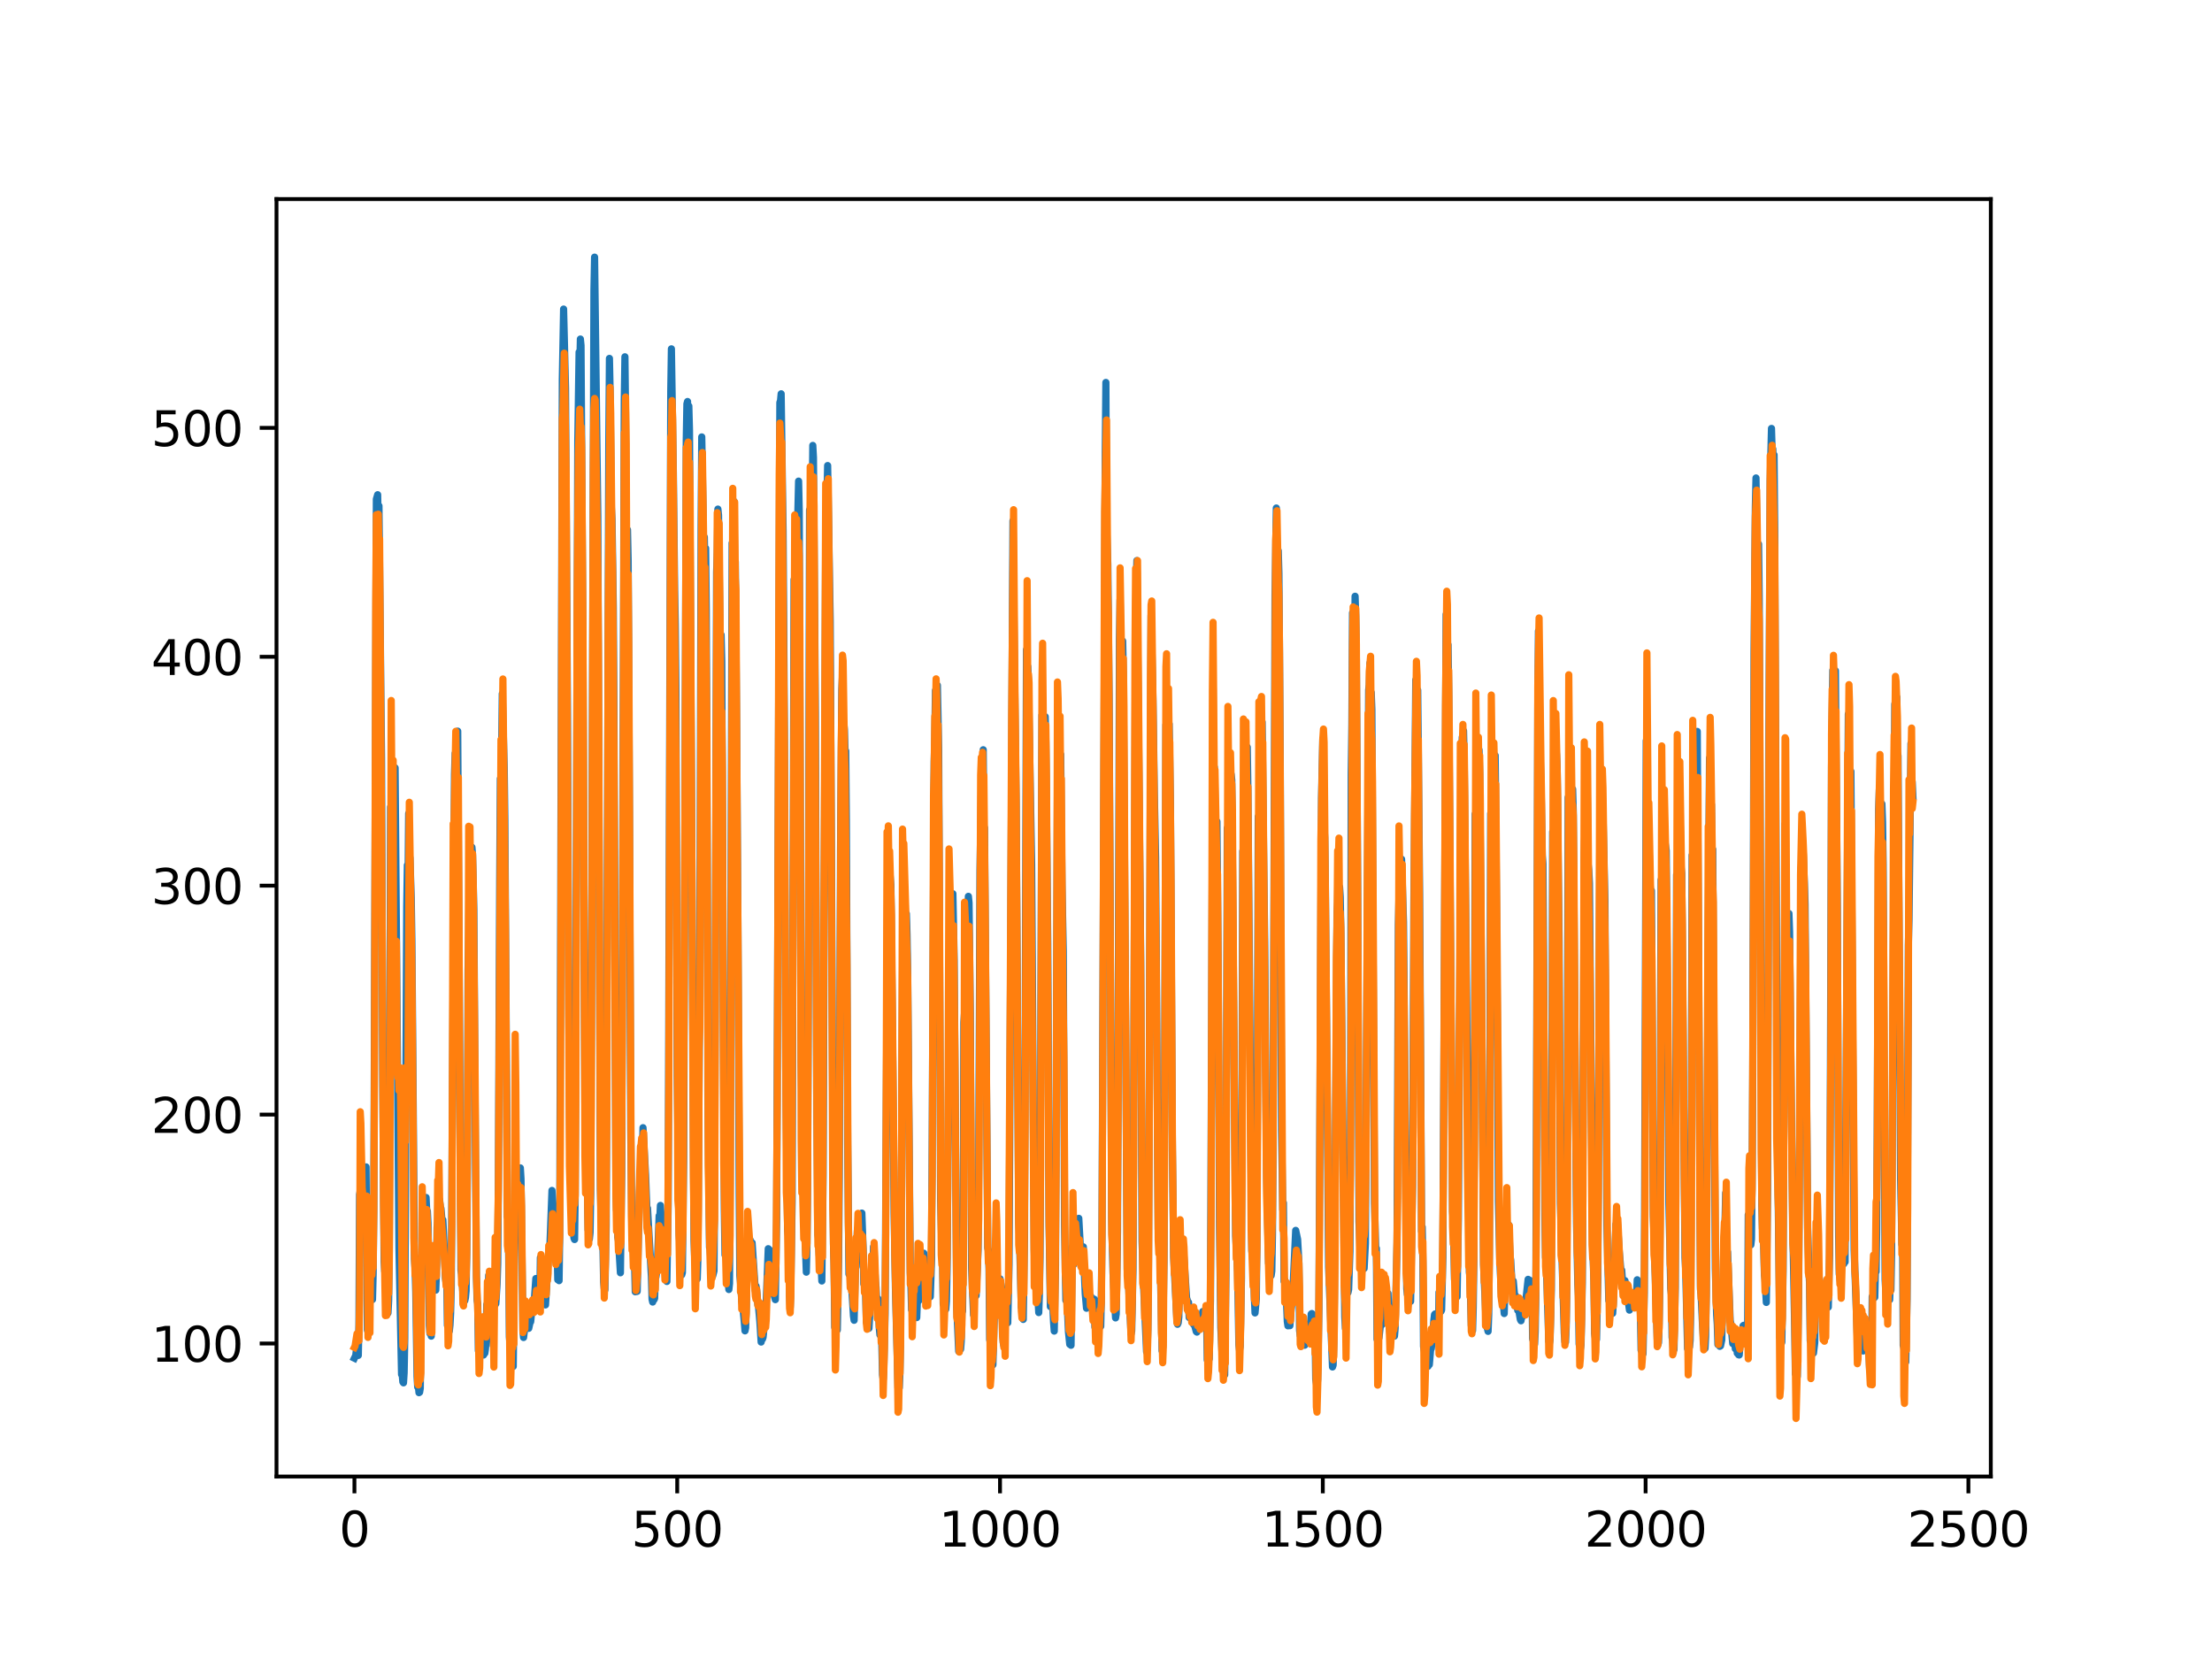 <?xml version="1.0" encoding="utf-8" standalone="no"?>
<!DOCTYPE svg PUBLIC "-//W3C//DTD SVG 1.1//EN"
  "http://www.w3.org/Graphics/SVG/1.1/DTD/svg11.dtd">
<svg xmlns:xlink="http://www.w3.org/1999/xlink" width="460.8pt" height="345.6pt" viewBox="0 0 460.8 345.6" xmlns="http://www.w3.org/2000/svg" version="1.1">
 <defs>
  <style type="text/css">*{stroke-linejoin: round; stroke-linecap: butt}</style>
 </defs>
 <g id="figure_1">
  <g id="patch_1">
   <path d="M 0 345.6 
L 460.8 345.6 
L 460.8 0 
L 0 0 
z
" style="fill: #ffffff"/>
  </g>
  <g id="axes_1">
   <g id="patch_2">
    <path d="M 57.6 307.584 
L 414.72 307.584 
L 414.72 41.472 
L 57.6 41.472 
z
" style="fill: #ffffff"/>
   </g>
   <g id="matplotlib.axis_1">
    <g id="xtick_1">
     <g id="line2d_1">
      <defs>
       <path id="m642e1074ab" d="M 0 0 
L 0 3.5 
" style="stroke: #000000; stroke-width: 0.8"/>
      </defs>
      <g>
       <use xlink:href="#m642e1074ab" x="73.833" y="307.584" style="stroke: #000000; stroke-width: 0.8"/>
      </g>
     </g>
     <g id="text_1">
      <!-- 0 -->
      <g transform="translate(70.651 322.182)scale(0.1 -0.1)">
       <defs>
        <path id="DejaVuSans-30" d="M 2034 4250 
Q 1547 4250 1301 3770 
Q 1056 3291 1056 2328 
Q 1056 1369 1301 889 
Q 1547 409 2034 409 
Q 2525 409 2770 889 
Q 3016 1369 3016 2328 
Q 3016 3291 2770 3770 
Q 2525 4250 2034 4250 
z
M 2034 4750 
Q 2819 4750 3233 4129 
Q 3647 3509 3647 2328 
Q 3647 1150 3233 529 
Q 2819 -91 2034 -91 
Q 1250 -91 836 529 
Q 422 1150 422 2328 
Q 422 3509 836 4129 
Q 1250 4750 2034 4750 
z
" transform="scale(0.016)"/>
       </defs>
       <use xlink:href="#DejaVuSans-30"/>
      </g>
     </g>
    </g>
    <g id="xtick_2">
     <g id="line2d_2">
      <g>
       <use xlink:href="#m642e1074ab" x="141.077" y="307.584" style="stroke: #000000; stroke-width: 0.8"/>
      </g>
     </g>
     <g id="text_2">
      <!-- 500 -->
      <g transform="translate(131.533 322.182)scale(0.1 -0.1)">
       <defs>
        <path id="DejaVuSans-35" d="M 691 4666 
L 3169 4666 
L 3169 4134 
L 1269 4134 
L 1269 2991 
Q 1406 3038 1543 3061 
Q 1681 3084 1819 3084 
Q 2600 3084 3056 2656 
Q 3513 2228 3513 1497 
Q 3513 744 3044 326 
Q 2575 -91 1722 -91 
Q 1428 -91 1123 -41 
Q 819 9 494 109 
L 494 744 
Q 775 591 1075 516 
Q 1375 441 1709 441 
Q 2250 441 2565 725 
Q 2881 1009 2881 1497 
Q 2881 1984 2565 2268 
Q 2250 2553 1709 2553 
Q 1456 2553 1204 2497 
Q 953 2441 691 2322 
L 691 4666 
z
" transform="scale(0.016)"/>
       </defs>
       <use xlink:href="#DejaVuSans-35"/>
       <use xlink:href="#DejaVuSans-30" x="63.623"/>
       <use xlink:href="#DejaVuSans-30" x="127.246"/>
      </g>
     </g>
    </g>
    <g id="xtick_3">
     <g id="line2d_3">
      <g>
       <use xlink:href="#m642e1074ab" x="208.321" y="307.584" style="stroke: #000000; stroke-width: 0.8"/>
      </g>
     </g>
     <g id="text_3">
      <!-- 1000 -->
      <g transform="translate(195.596 322.182)scale(0.1 -0.1)">
       <defs>
        <path id="DejaVuSans-31" d="M 794 531 
L 1825 531 
L 1825 4091 
L 703 3866 
L 703 4441 
L 1819 4666 
L 2450 4666 
L 2450 531 
L 3481 531 
L 3481 0 
L 794 0 
L 794 531 
z
" transform="scale(0.016)"/>
       </defs>
       <use xlink:href="#DejaVuSans-31"/>
       <use xlink:href="#DejaVuSans-30" x="63.623"/>
       <use xlink:href="#DejaVuSans-30" x="127.246"/>
       <use xlink:href="#DejaVuSans-30" x="190.869"/>
      </g>
     </g>
    </g>
    <g id="xtick_4">
     <g id="line2d_4">
      <g>
       <use xlink:href="#m642e1074ab" x="275.565" y="307.584" style="stroke: #000000; stroke-width: 0.8"/>
      </g>
     </g>
     <g id="text_4">
      <!-- 1500 -->
      <g transform="translate(262.84 322.182)scale(0.1 -0.1)">
       <use xlink:href="#DejaVuSans-31"/>
       <use xlink:href="#DejaVuSans-35" x="63.623"/>
       <use xlink:href="#DejaVuSans-30" x="127.246"/>
       <use xlink:href="#DejaVuSans-30" x="190.869"/>
      </g>
     </g>
    </g>
    <g id="xtick_5">
     <g id="line2d_5">
      <g>
       <use xlink:href="#m642e1074ab" x="342.809" y="307.584" style="stroke: #000000; stroke-width: 0.8"/>
      </g>
     </g>
     <g id="text_5">
      <!-- 2000 -->
      <g transform="translate(330.084 322.182)scale(0.1 -0.1)">
       <defs>
        <path id="DejaVuSans-32" d="M 1228 531 
L 3431 531 
L 3431 0 
L 469 0 
L 469 531 
Q 828 903 1448 1529 
Q 2069 2156 2228 2338 
Q 2531 2678 2651 2914 
Q 2772 3150 2772 3378 
Q 2772 3750 2511 3984 
Q 2250 4219 1831 4219 
Q 1534 4219 1204 4116 
Q 875 4013 500 3803 
L 500 4441 
Q 881 4594 1212 4672 
Q 1544 4750 1819 4750 
Q 2544 4750 2975 4387 
Q 3406 4025 3406 3419 
Q 3406 3131 3298 2873 
Q 3191 2616 2906 2266 
Q 2828 2175 2409 1742 
Q 1991 1309 1228 531 
z
" transform="scale(0.016)"/>
       </defs>
       <use xlink:href="#DejaVuSans-32"/>
       <use xlink:href="#DejaVuSans-30" x="63.623"/>
       <use xlink:href="#DejaVuSans-30" x="127.246"/>
       <use xlink:href="#DejaVuSans-30" x="190.869"/>
      </g>
     </g>
    </g>
    <g id="xtick_6">
     <g id="line2d_6">
      <g>
       <use xlink:href="#m642e1074ab" x="410.053" y="307.584" style="stroke: #000000; stroke-width: 0.8"/>
      </g>
     </g>
     <g id="text_6">
      <!-- 2500 -->
      <g transform="translate(397.328 322.182)scale(0.1 -0.1)">
       <use xlink:href="#DejaVuSans-32"/>
       <use xlink:href="#DejaVuSans-35" x="63.623"/>
       <use xlink:href="#DejaVuSans-30" x="127.246"/>
       <use xlink:href="#DejaVuSans-30" x="190.869"/>
      </g>
     </g>
    </g>
   </g>
   <g id="matplotlib.axis_2">
    <g id="ytick_1">
     <g id="line2d_7">
      <defs>
       <path id="mf6f2e6f563" d="M 0 0 
L -3.5 0 
" style="stroke: #000000; stroke-width: 0.8"/>
      </defs>
      <g>
       <use xlink:href="#mf6f2e6f563" x="57.6" y="279.874" style="stroke: #000000; stroke-width: 0.8"/>
      </g>
     </g>
     <g id="text_7">
      <!-- 100 -->
      <g transform="translate(31.512 283.673)scale(0.1 -0.1)">
       <use xlink:href="#DejaVuSans-31"/>
       <use xlink:href="#DejaVuSans-30" x="63.623"/>
       <use xlink:href="#DejaVuSans-30" x="127.246"/>
      </g>
     </g>
    </g>
    <g id="ytick_2">
     <g id="line2d_8">
      <g>
       <use xlink:href="#mf6f2e6f563" x="57.6" y="232.188" style="stroke: #000000; stroke-width: 0.8"/>
      </g>
     </g>
     <g id="text_8">
      <!-- 200 -->
      <g transform="translate(31.512 235.987)scale(0.1 -0.1)">
       <use xlink:href="#DejaVuSans-32"/>
       <use xlink:href="#DejaVuSans-30" x="63.623"/>
       <use xlink:href="#DejaVuSans-30" x="127.246"/>
      </g>
     </g>
    </g>
    <g id="ytick_3">
     <g id="line2d_9">
      <g>
       <use xlink:href="#mf6f2e6f563" x="57.6" y="184.502" style="stroke: #000000; stroke-width: 0.8"/>
      </g>
     </g>
     <g id="text_9">
      <!-- 300 -->
      <g transform="translate(31.512 188.302)scale(0.1 -0.1)">
       <defs>
        <path id="DejaVuSans-33" d="M 2597 2516 
Q 3050 2419 3304 2112 
Q 3559 1806 3559 1356 
Q 3559 666 3084 287 
Q 2609 -91 1734 -91 
Q 1441 -91 1130 -33 
Q 819 25 488 141 
L 488 750 
Q 750 597 1062 519 
Q 1375 441 1716 441 
Q 2309 441 2620 675 
Q 2931 909 2931 1356 
Q 2931 1769 2642 2001 
Q 2353 2234 1838 2234 
L 1294 2234 
L 1294 2753 
L 1863 2753 
Q 2328 2753 2575 2939 
Q 2822 3125 2822 3475 
Q 2822 3834 2567 4026 
Q 2313 4219 1838 4219 
Q 1578 4219 1281 4162 
Q 984 4106 628 3988 
L 628 4550 
Q 988 4650 1302 4700 
Q 1616 4750 1894 4750 
Q 2613 4750 3031 4423 
Q 3450 4097 3450 3541 
Q 3450 3153 3228 2886 
Q 3006 2619 2597 2516 
z
" transform="scale(0.016)"/>
       </defs>
       <use xlink:href="#DejaVuSans-33"/>
       <use xlink:href="#DejaVuSans-30" x="63.623"/>
       <use xlink:href="#DejaVuSans-30" x="127.246"/>
      </g>
     </g>
    </g>
    <g id="ytick_4">
     <g id="line2d_10">
      <g>
       <use xlink:href="#mf6f2e6f563" x="57.6" y="136.817" style="stroke: #000000; stroke-width: 0.8"/>
      </g>
     </g>
     <g id="text_10">
      <!-- 400 -->
      <g transform="translate(31.512 140.616)scale(0.1 -0.1)">
       <defs>
        <path id="DejaVuSans-34" d="M 2419 4116 
L 825 1625 
L 2419 1625 
L 2419 4116 
z
M 2253 4666 
L 3047 4666 
L 3047 1625 
L 3713 1625 
L 3713 1100 
L 3047 1100 
L 3047 0 
L 2419 0 
L 2419 1100 
L 313 1100 
L 313 1709 
L 2253 4666 
z
" transform="scale(0.016)"/>
       </defs>
       <use xlink:href="#DejaVuSans-34"/>
       <use xlink:href="#DejaVuSans-30" x="63.623"/>
       <use xlink:href="#DejaVuSans-30" x="127.246"/>
      </g>
     </g>
    </g>
    <g id="ytick_5">
     <g id="line2d_11">
      <g>
       <use xlink:href="#mf6f2e6f563" x="57.6" y="89.131" style="stroke: #000000; stroke-width: 0.8"/>
      </g>
     </g>
     <g id="text_11">
      <!-- 500 -->
      <g transform="translate(31.512 92.931)scale(0.1 -0.1)">
       <use xlink:href="#DejaVuSans-35"/>
       <use xlink:href="#DejaVuSans-30" x="63.623"/>
       <use xlink:href="#DejaVuSans-30" x="127.246"/>
      </g>
     </g>
    </g>
   </g>
   <g id="line2d_12">
    <path d="M 73.833 282.937 
L 74.102 282.389 
L 74.236 281.281 
L 74.371 282.243 
L 74.505 281.751 
L 74.64 282.352 
L 74.774 275.897 
L 74.909 248.853 
L 75.178 247.363 
L 75.312 247.918 
L 75.447 247.97 
L 75.581 248.835 
L 75.716 248.08 
L 75.85 248.058 
L 76.254 243.086 
L 76.522 277.056 
L 76.657 277.369 
L 76.926 275.666 
L 77.06 266.833 
L 77.195 269.071 
L 77.464 269.134 
L 77.598 270.715 
L 77.733 265.402 
L 77.867 252.029 
L 78.405 103.979 
L 78.674 103.06 
L 78.809 110.18 
L 78.943 105.389 
L 79.481 157.953 
L 79.75 228.15 
L 80.019 262.783 
L 80.154 264.901 
L 80.288 261.076 
L 80.423 271.446 
L 80.557 271.012 
L 80.826 273.513 
L 80.961 270.98 
L 81.095 260.693 
L 81.364 168.114 
L 81.499 180.383 
L 81.768 161.029 
L 82.037 169.011 
L 82.171 165.918 
L 82.305 159.959 
L 83.112 260.216 
L 83.65 286.332 
L 83.785 286.352 
L 83.919 287.877 
L 84.054 288.068 
L 84.188 285.977 
L 84.323 278.771 
L 84.726 188.873 
L 84.861 180.23 
L 84.995 184.316 
L 85.13 169.473 
L 85.264 177.992 
L 85.399 178.738 
L 85.668 187.012 
L 85.802 195.759 
L 86.34 262.336 
L 86.475 264.343 
L 86.609 269.241 
L 86.878 286.713 
L 87.013 288.958 
L 87.147 288.632 
L 87.282 290.119 
L 87.416 290.022 
L 87.551 289.213 
L 87.82 261.782 
L 87.954 261.927 
L 88.088 256.256 
L 88.223 257.712 
L 88.357 256.956 
L 88.492 253.606 
L 88.626 256.434 
L 88.761 249.458 
L 88.895 252.328 
L 89.03 252.327 
L 89.164 254.881 
L 89.433 276.125 
L 89.568 277.784 
L 89.702 277.287 
L 89.837 278.344 
L 89.971 263.235 
L 90.106 263.947 
L 90.24 265.487 
L 90.375 265.257 
L 90.509 266.49 
L 90.644 266.661 
L 90.778 268.755 
L 90.913 265.54 
L 91.047 255.628 
L 91.182 254.46 
L 91.316 247.547 
L 91.451 251.97 
L 91.585 250.009 
L 91.72 251.504 
L 91.854 251.729 
L 92.123 254.704 
L 92.258 254.133 
L 92.527 259.714 
L 92.796 266.294 
L 92.93 267.246 
L 93.065 266.109 
L 93.199 276.102 
L 93.468 276.226 
L 93.602 277.284 
L 93.737 276.053 
L 93.871 273.536 
L 94.006 268.328 
L 94.678 161.315 
L 94.813 156.927 
L 95.082 168.762 
L 95.216 163.557 
L 95.351 152.313 
L 96.023 264.67 
L 96.158 265.398 
L 96.427 269.317 
L 96.561 268.985 
L 96.696 269.062 
L 96.83 270.941 
L 96.965 270.305 
L 97.099 268.88 
L 97.234 260.427 
L 97.368 242.896 
L 97.503 201.948 
L 97.637 194.865 
L 97.772 179.42 
L 97.906 187.801 
L 98.041 181.1 
L 98.175 181.808 
L 98.31 176.498 
L 98.444 178.138 
L 98.713 189.487 
L 98.982 231.36 
L 99.251 266.149 
L 99.385 270.827 
L 99.52 271.58 
L 99.654 281.369 
L 99.789 281.381 
L 99.923 280.381 
L 100.192 281.617 
L 100.327 281.698 
L 100.461 281.044 
L 100.596 281.45 
L 100.73 282.277 
L 100.865 280.741 
L 100.999 281.895 
L 101.134 280.988 
L 101.268 278.777 
L 101.403 271.763 
L 101.537 276.028 
L 101.806 265.659 
L 101.941 267.817 
L 102.075 267.668 
L 102.21 268.316 
L 102.344 270.69 
L 102.479 276.499 
L 102.613 274.65 
L 102.748 280.31 
L 102.882 266.875 
L 103.017 266.904 
L 103.151 271.802 
L 103.286 271.583 
L 103.555 267.409 
L 103.689 263.228 
L 103.824 245.83 
L 104.093 183.665 
L 104.227 162.217 
L 104.362 169.369 
L 104.631 144.536 
L 105.034 159.828 
L 105.168 170.59 
L 105.706 253.518 
L 105.841 253.396 
L 105.975 262.08 
L 106.11 278.485 
L 106.379 281.669 
L 106.513 281.656 
L 106.648 283.809 
L 106.782 283.541 
L 106.917 284.651 
L 107.32 247.141 
L 107.455 254.193 
L 107.589 251.663 
L 107.724 251.756 
L 108.262 246.701 
L 108.396 243.3 
L 108.531 245.556 
L 108.934 277.114 
L 109.069 278.626 
L 109.203 277.561 
L 109.338 273.073 
L 109.607 274.619 
L 109.876 275.669 
L 110.145 276.716 
L 110.414 275.481 
L 110.548 275.346 
L 110.951 271.304 
L 111.086 272.475 
L 111.22 272.128 
L 111.624 266.344 
L 111.758 266.851 
L 112.027 270.625 
L 112.431 272.219 
L 112.565 262 
L 112.834 266.19 
L 112.969 266.712 
L 113.103 268.218 
L 113.238 268.396 
L 113.507 271.006 
L 113.641 271.834 
L 114.314 260.632 
L 114.448 260.272 
L 114.583 258.794 
L 114.986 247.996 
L 115.524 259.025 
L 115.659 259.573 
L 115.928 261.792 
L 116.062 260.512 
L 116.197 266.59 
L 116.331 266.174 
L 116.465 266.783 
L 116.6 257.059 
L 117.138 79.036 
L 117.407 64.388 
L 117.81 80.867 
L 118.214 147.818 
L 118.483 209.927 
L 118.752 244.232 
L 118.886 245.76 
L 119.29 253.725 
L 119.424 255.138 
L 119.559 257.899 
L 119.693 258.214 
L 119.828 248.634 
L 120.366 91.846 
L 120.635 73.348 
L 120.769 77.026 
L 120.904 70.63 
L 121.038 71.953 
L 121.442 135.153 
L 121.711 201.74 
L 121.845 229.817 
L 122.248 240.742 
L 122.517 256.201 
L 122.652 256.36 
L 122.786 258.092 
L 122.921 256.757 
L 123.055 248.626 
L 123.728 60.446 
L 123.862 53.568 
L 124.535 107.502 
L 125.073 247.93 
L 125.207 253.081 
L 125.342 253.543 
L 125.476 253.497 
L 125.745 267.047 
L 125.88 268.478 
L 126.014 268.707 
L 126.283 255.305 
L 126.821 92.948 
L 126.956 74.664 
L 127.09 81.238 
L 127.359 105.685 
L 127.494 108.119 
L 127.763 126.549 
L 127.897 149.268 
L 128.3 246.318 
L 128.435 252.099 
L 128.569 250.278 
L 128.704 257.752 
L 128.838 258.473 
L 129.242 265.142 
L 129.511 244.507 
L 130.049 83.403 
L 130.183 74.328 
L 130.318 86.203 
L 130.452 114.922 
L 130.587 114.007 
L 130.721 110.373 
L 130.856 116.74 
L 131.125 169.82 
L 131.394 235.227 
L 131.663 258.244 
L 131.932 258.048 
L 132.066 257.867 
L 132.335 269.098 
L 132.47 268.95 
L 132.604 269.048 
L 132.739 269.007 
L 133.008 257.159 
L 133.277 246.737 
L 133.68 241.18 
L 133.814 240.002 
L 133.949 234.921 
L 134.487 244.762 
L 134.756 251.823 
L 134.89 251.709 
L 135.697 265.899 
L 135.832 270.632 
L 135.966 271.239 
L 136.101 269.264 
L 136.235 270.761 
L 136.37 270.488 
L 136.504 266.205 
L 136.639 266.046 
L 136.908 264.119 
L 137.311 253.276 
L 137.446 253.784 
L 137.58 251.112 
L 137.984 257.9 
L 138.118 257.001 
L 138.253 258.829 
L 138.387 263.304 
L 138.522 262.075 
L 138.656 262.276 
L 138.925 266.953 
L 139.194 250.771 
L 139.732 81.557 
L 139.866 72.673 
L 140.27 98.585 
L 140.539 122.92 
L 140.673 129.985 
L 140.808 144.291 
L 141.077 224.099 
L 141.48 257.164 
L 142.018 265.571 
L 142.153 265.109 
L 142.422 241.461 
L 142.96 91.518 
L 143.094 84.129 
L 143.229 83.643 
L 143.363 93.831 
L 143.498 84.591 
L 143.632 89.699 
L 144.574 258.407 
L 144.708 261.884 
L 144.843 262.059 
L 145.111 264.293 
L 145.246 266.428 
L 145.38 262.365 
L 145.784 201.425 
L 146.053 110.071 
L 146.187 91.021 
L 146.456 106.278 
L 146.591 117.558 
L 146.725 111.888 
L 146.86 119.275 
L 146.994 114.216 
L 147.129 127.029 
L 147.532 233.915 
L 147.801 259.839 
L 147.936 260.041 
L 148.205 265.295 
L 148.339 265.274 
L 148.474 265.776 
L 148.743 264.726 
L 148.877 247.094 
L 149.281 119.14 
L 149.415 115.112 
L 149.55 106.056 
L 149.684 107.308 
L 150.088 139.928 
L 150.222 132.257 
L 150.357 137.762 
L 150.894 252.281 
L 151.029 261.428 
L 151.163 260.473 
L 151.836 268.626 
L 151.97 267.357 
L 152.105 246.464 
L 152.508 113.146 
L 152.643 116.247 
L 152.912 104.425 
L 153.046 118.537 
L 153.181 117.04 
L 153.45 151.421 
L 153.719 192.259 
L 153.988 248.733 
L 154.122 265.739 
L 154.257 267.114 
L 154.526 270.966 
L 154.795 272.665 
L 155.064 275.602 
L 155.198 277.24 
L 155.333 276.598 
L 155.467 272.229 
L 155.602 261.78 
L 155.736 260.921 
L 155.871 258.064 
L 156.005 260.197 
L 156.274 258.305 
L 156.408 258.84 
L 156.543 260.09 
L 156.677 258.897 
L 157.215 266.885 
L 157.35 268.886 
L 157.484 267.896 
L 157.619 268.665 
L 157.888 271.832 
L 158.022 272.312 
L 158.291 275.303 
L 158.56 279.574 
L 158.695 278.011 
L 158.829 278.973 
L 158.964 278.578 
L 159.233 275.871 
L 159.367 276.152 
L 159.502 274.174 
L 160.04 260.127 
L 160.309 260.385 
L 160.443 266.09 
L 160.578 265.807 
L 160.712 263.856 
L 160.847 264.557 
L 160.981 266.045 
L 161.25 269.792 
L 161.519 270.741 
L 161.788 254.02 
L 162.46 83.828 
L 162.595 83.493 
L 162.729 82.037 
L 162.998 101.577 
L 163.133 110.499 
L 163.402 151.659 
L 163.671 222.205 
L 164.074 256.206 
L 164.209 257.336 
L 164.478 269.959 
L 164.612 272.314 
L 164.747 267.624 
L 165.016 250.161 
L 165.419 120.748 
L 165.554 123.341 
L 165.823 109.485 
L 165.957 114.726 
L 166.092 111.649 
L 166.361 100.226 
L 166.495 106.403 
L 166.899 221.308 
L 167.033 228.261 
L 167.302 246.601 
L 167.974 265.016 
L 168.109 259.358 
L 168.243 245.384 
L 168.378 207.41 
L 168.647 106.23 
L 168.781 107.509 
L 168.916 102.995 
L 169.05 104.292 
L 169.185 108.077 
L 169.319 92.791 
L 169.454 95.263 
L 169.857 148.494 
L 170.126 226.479 
L 170.395 257.211 
L 170.53 258.088 
L 170.664 261.516 
L 170.799 261.705 
L 171.068 264.026 
L 171.202 266.853 
L 171.471 245.124 
L 172.009 110.281 
L 172.144 108.709 
L 172.413 96.983 
L 172.951 129.396 
L 173.623 259.175 
L 173.757 263.154 
L 173.892 276.497 
L 174.026 275.571 
L 174.161 275.527 
L 174.43 277.054 
L 174.699 262.303 
L 174.833 245.225 
L 175.102 176.889 
L 175.371 143.605 
L 175.506 140.712 
L 175.64 150.852 
L 175.775 150.542 
L 175.909 151.948 
L 176.044 156.742 
L 176.178 156.435 
L 176.313 170.871 
L 176.582 238.359 
L 176.851 265.416 
L 176.985 262.929 
L 177.254 267.651 
L 177.389 267.608 
L 177.792 274.15 
L 177.927 275.039 
L 178.196 264.349 
L 178.33 263.91 
L 178.599 256.361 
L 178.734 255.797 
L 178.868 258.1 
L 179.137 254.598 
L 179.271 255.192 
L 179.54 252.712 
L 179.809 260.202 
L 179.944 267.456 
L 180.213 265.559 
L 180.482 275.405 
L 180.616 275.419 
L 180.751 275.79 
L 180.885 276.62 
L 181.02 276.706 
L 181.692 264.422 
L 181.827 265.715 
L 181.961 259.743 
L 182.096 261.522 
L 182.365 266.949 
L 182.499 268.225 
L 182.634 271.366 
L 182.903 270.55 
L 183.172 276.669 
L 183.306 278.083 
L 183.441 276.975 
L 183.575 274.677 
L 183.844 286.388 
L 183.979 287.337 
L 184.113 285.063 
L 184.382 273.698 
L 184.92 182.143 
L 185.054 186.151 
L 185.189 179.091 
L 185.458 182.944 
L 185.592 184.44 
L 185.996 222.124 
L 186.265 252.664 
L 186.534 268.391 
L 186.803 278.626 
L 187.072 289.104 
L 187.206 287.955 
L 187.341 289.087 
L 187.475 285.916 
L 187.61 277.932 
L 188.013 202.164 
L 188.148 185.795 
L 188.282 186.014 
L 188.417 185.057 
L 188.551 188.363 
L 188.686 194.753 
L 188.82 190.349 
L 188.955 194.776 
L 189.089 203.134 
L 189.627 265.022 
L 189.762 267.606 
L 189.896 272.833 
L 190.031 270.401 
L 190.3 272.23 
L 190.434 271.06 
L 190.972 274.479 
L 191.106 271.033 
L 191.241 270.548 
L 191.375 270.986 
L 191.51 266.565 
L 191.644 268.111 
L 191.913 266.848 
L 192.182 261.221 
L 192.317 261.569 
L 192.451 261.072 
L 192.586 262.391 
L 192.72 268.151 
L 192.989 269.406 
L 193.393 266.723 
L 193.662 269.601 
L 193.796 270.134 
L 194.065 262.26 
L 194.603 158.685 
L 194.738 153.782 
L 194.872 143.846 
L 195.007 145.419 
L 195.141 150.156 
L 195.276 142.769 
L 195.545 156.141 
L 195.948 250.013 
L 196.217 260.333 
L 196.351 262.256 
L 196.486 271.714 
L 196.62 271.063 
L 196.889 271.619 
L 197.024 272.746 
L 197.158 271.018 
L 197.293 264.707 
L 197.831 196.098 
L 197.965 198.406 
L 198.1 195.093 
L 198.234 199.49 
L 198.503 186.185 
L 198.772 199.964 
L 199.31 272.389 
L 199.714 281.488 
L 199.848 280.321 
L 200.117 281.048 
L 200.252 279.267 
L 200.386 273.497 
L 200.521 273.095 
L 200.655 260.157 
L 200.79 213.007 
L 200.924 211.039 
L 201.059 199.374 
L 201.193 199.016 
L 201.328 196.335 
L 201.462 198.504 
L 201.731 186.723 
L 201.866 188.082 
L 202.134 210.742 
L 202.403 264.132 
L 202.807 273.916 
L 203.076 265.457 
L 203.21 269.778 
L 203.345 269.903 
L 203.748 260.541 
L 203.883 243.181 
L 204.152 181.316 
L 204.421 164.869 
L 204.555 159.249 
L 204.69 162.68 
L 204.824 156.191 
L 204.959 172.19 
L 205.093 172.436 
L 205.766 259.962 
L 205.9 260.472 
L 206.035 264.266 
L 206.169 279.092 
L 206.304 279.573 
L 206.573 283.505 
L 206.842 284.315 
L 207.111 274.941 
L 207.38 265.772 
L 207.514 264.896 
L 207.917 273.002 
L 208.052 272.756 
L 208.321 266.404 
L 208.59 268.004 
L 208.859 276.043 
L 208.993 279.691 
L 209.128 280.274 
L 209.262 279.731 
L 209.397 273.885 
L 209.531 274.981 
L 209.8 274.566 
L 209.935 275.556 
L 210.204 263.393 
L 211.011 108.503 
L 211.28 134.086 
L 211.683 167.137 
L 212.221 254.644 
L 212.356 257.104 
L 212.759 272.322 
L 212.894 272.115 
L 213.028 272.215 
L 213.163 274.86 
L 213.431 257.183 
L 213.566 219.159 
L 213.835 135.363 
L 213.969 139.942 
L 214.104 138.852 
L 214.238 141.809 
L 214.911 180.075 
L 215.449 260.255 
L 215.583 265.214 
L 215.718 265.831 
L 216.121 270.088 
L 216.256 271.044 
L 216.39 273.432 
L 216.525 269.429 
L 216.659 261.919 
L 217.063 148.982 
L 217.197 150.892 
L 217.332 150.972 
L 217.466 162.424 
L 217.601 161.141 
L 217.735 149.301 
L 217.87 154.525 
L 218.273 196.666 
L 218.542 255.417 
L 218.811 272.196 
L 218.946 264.785 
L 219.483 275.493 
L 219.618 277.289 
L 219.887 263.555 
L 220.29 162.084 
L 220.694 150.437 
L 220.828 161.089 
L 220.963 157.172 
L 221.232 184.296 
L 221.501 198.146 
L 221.77 255.281 
L 222.039 270.896 
L 222.173 270.144 
L 222.308 271.368 
L 222.577 277.412 
L 222.846 280.048 
L 222.98 278.378 
L 223.115 280.249 
L 223.384 259.719 
L 223.518 263.58 
L 223.653 263.423 
L 223.922 256.469 
L 224.191 255.797 
L 224.325 258.284 
L 224.46 257.656 
L 224.729 253.8 
L 225.132 261.064 
L 225.266 259.579 
L 225.535 261.05 
L 225.67 259.738 
L 226.073 269.499 
L 226.342 272.528 
L 226.477 272.456 
L 226.746 269.311 
L 226.88 271.593 
L 227.015 271.837 
L 227.149 271.54 
L 227.284 270.12 
L 227.418 271.797 
L 227.553 271.926 
L 227.687 271.757 
L 227.956 270.647 
L 228.091 276.465 
L 228.225 276.504 
L 228.36 277.606 
L 228.494 276.833 
L 228.629 277.804 
L 228.763 277.69 
L 228.898 275.401 
L 229.301 276.305 
L 229.436 270.089 
L 229.57 256.001 
L 230.243 94.511 
L 230.377 79.669 
L 230.511 109.659 
L 230.78 117.613 
L 231.049 145.092 
L 231.587 253.842 
L 231.856 265.069 
L 232.125 269.885 
L 232.394 274.544 
L 232.529 273.73 
L 232.798 256.62 
L 232.932 220.336 
L 233.201 133.148 
L 233.336 124.969 
L 233.47 135.269 
L 233.605 135.491 
L 233.739 148.288 
L 233.874 133.546 
L 234.008 140.271 
L 234.815 264.487 
L 234.95 264.221 
L 235.219 270.127 
L 235.622 277.867 
L 235.757 277.269 
L 236.026 264.608 
L 236.563 128.991 
L 236.832 116.775 
L 237.639 200.496 
L 237.908 258.587 
L 238.177 266.678 
L 238.85 281.601 
L 238.984 280.776 
L 239.119 276.976 
L 239.253 263.072 
L 239.791 128.221 
L 240.195 145.961 
L 240.464 165.094 
L 240.733 178.554 
L 241.271 256.054 
L 241.674 261.931 
L 241.943 274.879 
L 242.077 281.38 
L 242.212 280.754 
L 242.481 262.781 
L 242.884 151.008 
L 243.019 158.882 
L 243.153 156.635 
L 243.288 145.654 
L 243.422 153.637 
L 243.557 150.824 
L 243.826 167.469 
L 244.229 239.479 
L 244.498 261.871 
L 244.767 267.145 
L 245.171 275.005 
L 245.305 275.87 
L 245.44 275.574 
L 245.574 274.345 
L 245.709 262.888 
L 245.843 268.337 
L 246.112 265.354 
L 246.381 260.175 
L 246.516 260.141 
L 247.188 270.385 
L 247.323 270.79 
L 247.457 271.657 
L 247.591 271.303 
L 247.726 274.466 
L 247.86 273.028 
L 248.129 274.351 
L 248.264 273.468 
L 248.398 274.15 
L 248.533 273.997 
L 248.667 275.942 
L 248.802 275.843 
L 249.205 277.382 
L 249.34 277.498 
L 249.609 276.55 
L 249.743 276.682 
L 249.878 276.382 
L 250.55 273.217 
L 250.819 273.517 
L 250.954 274.295 
L 251.088 273.16 
L 251.357 274.417 
L 251.492 283.309 
L 251.626 282.82 
L 251.761 283.25 
L 251.895 283.09 
L 252.164 270.855 
L 252.702 143.542 
L 252.837 163.261 
L 252.971 159.82 
L 253.24 172.718 
L 253.374 174.07 
L 253.509 171.147 
L 253.778 203.941 
L 254.047 255.256 
L 254.316 276.566 
L 254.719 284.914 
L 254.854 284.674 
L 255.123 286.406 
L 255.392 265.658 
L 255.661 172.509 
L 255.795 175.953 
L 256.199 160.294 
L 256.333 163.964 
L 256.468 161.302 
L 256.602 162.497 
L 257.409 257.496 
L 257.813 264.961 
L 258.082 280.155 
L 258.216 281.218 
L 258.351 280.489 
L 258.62 266.331 
L 258.889 177.309 
L 259.023 178.177 
L 259.157 169.132 
L 259.292 168.557 
L 259.426 153.086 
L 259.695 166.774 
L 259.83 155.653 
L 259.964 164.718 
L 260.771 260.564 
L 261.04 262.8 
L 261.309 270.293 
L 261.444 273.504 
L 261.713 270.592 
L 261.847 258.212 
L 262.116 170.132 
L 262.251 174.295 
L 262.654 147.89 
L 262.789 155.184 
L 262.923 150.418 
L 263.327 185.535 
L 263.461 196.423 
L 263.865 245.154 
L 264.268 263.18 
L 264.403 262.424 
L 264.672 265.85 
L 264.806 265.724 
L 264.94 264.774 
L 265.075 257.213 
L 265.209 238.115 
L 265.613 123.926 
L 265.882 105.831 
L 266.016 115.324 
L 266.151 115.193 
L 266.285 114.745 
L 266.42 119.372 
L 266.689 156.611 
L 266.958 235.349 
L 267.227 251.999 
L 267.361 250.577 
L 267.496 266.93 
L 267.63 266.615 
L 267.765 268.482 
L 267.899 268.793 
L 268.168 275.308 
L 268.303 276.192 
L 268.437 273.632 
L 268.706 276.167 
L 268.975 272.675 
L 269.244 270.792 
L 269.917 256.312 
L 270.32 258.2 
L 270.589 263.082 
L 270.723 277.167 
L 270.858 278.206 
L 270.992 276.73 
L 271.127 277.612 
L 271.261 277.642 
L 271.396 277.456 
L 271.799 280.231 
L 271.934 278.847 
L 272.068 279.202 
L 272.203 278.557 
L 272.337 278.793 
L 272.472 277.951 
L 272.606 275.787 
L 272.741 277.069 
L 272.875 276.746 
L 273.01 276.07 
L 273.144 273.737 
L 273.279 273.637 
L 273.548 276.614 
L 273.682 276.828 
L 273.817 277.511 
L 273.951 276.65 
L 274.086 287.295 
L 274.355 288.927 
L 274.489 287.355 
L 274.758 272.641 
L 275.296 166.157 
L 275.565 153.921 
L 275.7 154.258 
L 275.834 172.212 
L 275.969 174.493 
L 276.103 184.649 
L 276.775 263.965 
L 277.448 281.366 
L 277.582 284.762 
L 277.717 284.371 
L 277.851 279.973 
L 277.986 269.989 
L 278.389 209.478 
L 278.524 189.992 
L 278.658 187.993 
L 278.793 178.477 
L 278.927 190.608 
L 279.062 184.787 
L 279.196 186.878 
L 279.331 194.575 
L 280.138 274.339 
L 280.272 276.725 
L 280.407 268.368 
L 280.541 268.084 
L 280.81 269.255 
L 280.945 268.632 
L 281.214 260.712 
L 281.348 231.757 
L 281.483 161.281 
L 281.617 151.07 
L 281.752 127.667 
L 281.886 128.819 
L 282.155 142.331 
L 282.289 124.211 
L 282.424 128.3 
L 282.558 137.412 
L 282.827 185.869 
L 283.096 254.442 
L 283.365 261.074 
L 283.5 263.281 
L 283.634 262.61 
L 283.769 262.62 
L 283.903 262.81 
L 284.038 264.115 
L 284.172 264.244 
L 284.441 259.049 
L 285.114 143.741 
L 285.248 142.665 
L 285.383 138.126 
L 285.517 147.371 
L 285.652 144.269 
L 285.786 147.759 
L 286.055 200.903 
L 286.324 250.493 
L 286.593 260.174 
L 286.728 260.052 
L 286.862 278.995 
L 286.997 279.054 
L 287.131 278.076 
L 287.266 278.682 
L 287.669 275.155 
L 287.803 276.032 
L 288.072 275.157 
L 288.207 272.985 
L 288.341 272.93 
L 288.476 270.583 
L 288.61 270.212 
L 288.745 269.089 
L 288.879 271.917 
L 289.014 272.256 
L 289.148 269.446 
L 289.417 276.6 
L 289.552 277.787 
L 289.821 277.426 
L 289.955 278.216 
L 290.09 276.717 
L 290.224 278.264 
L 290.359 277.357 
L 290.493 278.337 
L 290.628 276.795 
L 291.031 258.818 
L 291.3 192.637 
L 291.435 187.053 
L 291.569 187.66 
L 291.704 191.723 
L 291.973 178.979 
L 292.376 192.058 
L 293.049 268.446 
L 293.183 269.692 
L 293.317 268.541 
L 293.452 269.292 
L 293.586 268.363 
L 293.721 270.838 
L 293.855 271.101 
L 294.259 247.182 
L 294.528 189.2 
L 294.797 157.521 
L 294.931 141.653 
L 295.066 141.519 
L 295.2 149.49 
L 295.335 143.771 
L 295.604 171.825 
L 295.738 186.314 
L 296.142 256.509 
L 296.276 255.619 
L 296.411 262.817 
L 296.545 280.493 
L 296.949 282.656 
L 297.487 284.62 
L 297.621 284.275 
L 297.756 284.271 
L 298.025 281.1 
L 298.159 280.95 
L 298.428 278.81 
L 298.697 274.987 
L 298.832 273.853 
L 298.966 273.711 
L 299.1 274.066 
L 299.369 277.847 
L 299.504 277.341 
L 299.638 278.883 
L 299.773 269.233 
L 299.907 272.632 
L 300.042 272.331 
L 300.176 273.196 
L 300.311 272.913 
L 300.58 261.954 
L 301.252 127.998 
L 301.387 128.067 
L 301.521 141.245 
L 301.656 134.31 
L 301.79 143.715 
L 302.597 252.397 
L 302.732 254.148 
L 303.001 266.543 
L 303.135 266.767 
L 303.27 267.246 
L 303.404 269.703 
L 303.539 270.122 
L 303.808 253.781 
L 304.346 164.101 
L 304.615 153.59 
L 304.749 161.818 
L 304.883 152.256 
L 305.018 158.329 
L 306.094 264.996 
L 306.228 266.005 
L 306.497 276.149 
L 306.766 277.178 
L 306.901 272.475 
L 307.035 261.947 
L 307.304 169.573 
L 307.439 176.827 
L 307.842 157.586 
L 307.977 164.63 
L 308.111 156.22 
L 308.246 161.177 
L 308.649 207.127 
L 309.053 263.429 
L 309.591 275.646 
L 309.994 277.348 
L 310.129 273.798 
L 310.263 261.197 
L 310.532 169.462 
L 310.666 170.612 
L 310.935 168.326 
L 311.07 158.985 
L 311.204 165.433 
L 311.339 164.144 
L 311.473 157.378 
L 311.608 170.499 
L 311.877 208.033 
L 312.146 250.313 
L 312.415 262.105 
L 312.818 270.706 
L 312.953 270.273 
L 313.087 272.156 
L 313.222 272.057 
L 313.356 273.632 
L 313.625 263.088 
L 313.76 255.206 
L 313.894 258.555 
L 314.029 256.029 
L 314.163 257.91 
L 314.298 255.153 
L 314.567 261.709 
L 314.701 262.443 
L 314.97 267.191 
L 315.105 267.153 
L 315.239 266.857 
L 315.508 269.786 
L 315.643 270.323 
L 315.777 269.993 
L 316.18 272.979 
L 316.315 272.54 
L 316.718 274.892 
L 316.853 275.141 
L 316.987 274.288 
L 317.122 274.353 
L 317.256 273.235 
L 317.391 273.379 
L 317.525 271.842 
L 317.66 272.76 
L 317.929 270.243 
L 318.332 266.511 
L 318.467 267.164 
L 318.601 266.662 
L 318.736 268.117 
L 318.87 267.954 
L 319.139 269.069 
L 319.274 278.896 
L 319.677 280.013 
L 319.812 277.436 
L 319.946 269.49 
L 320.35 147.611 
L 320.484 131.474 
L 320.888 158.728 
L 321.022 163.39 
L 321.291 178.159 
L 321.426 179.958 
L 321.56 198.382 
L 321.829 253.86 
L 321.963 261.94 
L 322.098 262.726 
L 322.636 279.411 
L 322.77 279.758 
L 322.905 279.099 
L 323.174 268.677 
L 323.443 173.295 
L 323.577 173.657 
L 323.712 173.858 
L 323.981 153.699 
L 324.25 157.235 
L 324.384 159.999 
L 324.788 196.21 
L 325.057 250.684 
L 325.326 259.948 
L 325.864 277.754 
L 325.998 279.52 
L 326.133 279.585 
L 326.267 276.375 
L 326.402 267.384 
L 326.671 166.111 
L 326.805 172.061 
L 326.94 173.232 
L 327.209 160.018 
L 327.343 168.154 
L 327.612 164.404 
L 327.746 169.259 
L 328.15 223.906 
L 328.419 254.723 
L 328.688 267.522 
L 328.822 269.973 
L 328.957 280.01 
L 329.226 280.957 
L 329.36 280.11 
L 329.629 267.289 
L 330.033 178.355 
L 330.302 167.026 
L 330.571 158.226 
L 330.84 180.06 
L 330.974 181.271 
L 331.109 184.014 
L 331.781 259.828 
L 332.05 266.985 
L 332.185 277.75 
L 332.319 278.705 
L 332.454 278.041 
L 332.588 279.027 
L 332.857 266.431 
L 333.26 177.724 
L 333.395 179.632 
L 333.664 164.735 
L 333.798 165.926 
L 333.933 169.689 
L 334.336 187.537 
L 334.74 255.207 
L 335.143 270.921 
L 335.278 270.722 
L 335.412 270.82 
L 335.547 271.105 
L 335.681 271 
L 335.95 273.579 
L 336.085 271.487 
L 336.623 255.04 
L 336.757 255.834 
L 336.892 254.007 
L 337.295 260.358 
L 337.699 265.085 
L 337.833 264.607 
L 338.102 268.702 
L 338.237 268.47 
L 338.371 269.107 
L 338.506 266.774 
L 339.043 269.929 
L 339.447 272.922 
L 339.581 272.441 
L 339.716 271.273 
L 339.85 271.532 
L 339.985 270.753 
L 340.119 270.64 
L 340.254 270.167 
L 340.388 271.643 
L 340.523 269.656 
L 340.657 270.254 
L 340.926 269.936 
L 341.061 266.601 
L 341.33 271.478 
L 341.464 271.376 
L 341.599 271.904 
L 341.733 273.468 
L 341.868 281.281 
L 342.137 281.383 
L 342.271 282.024 
L 342.54 269.343 
L 342.944 154.305 
L 343.213 170.894 
L 343.347 170.161 
L 343.751 184.528 
L 343.885 186.201 
L 344.02 185.539 
L 344.423 253.344 
L 345.23 279.007 
L 345.364 280.089 
L 345.499 279.722 
L 345.633 275.51 
L 345.768 267.436 
L 346.037 183.285 
L 346.171 187.397 
L 346.44 173.849 
L 346.575 168.484 
L 346.844 175.354 
L 347.113 177.221 
L 347.382 211.658 
L 347.651 250.522 
L 348.054 268.461 
L 348.189 269.642 
L 348.323 278.599 
L 348.458 279.446 
L 348.592 281.315 
L 348.727 281.12 
L 348.996 268.229 
L 349.265 182.236 
L 349.399 183.708 
L 349.668 166.172 
L 349.803 162.065 
L 350.206 180.737 
L 350.34 181.916 
L 351.013 261.992 
L 351.147 264.309 
L 351.551 280.951 
L 351.685 280.24 
L 351.954 280.606 
L 352.089 279.211 
L 352.223 271.932 
L 352.492 178.164 
L 352.627 185.318 
L 352.761 173.966 
L 352.896 173.258 
L 353.03 164.992 
L 353.165 172.192 
L 353.299 170.119 
L 353.568 152.371 
L 354.241 268.602 
L 354.375 269.738 
L 354.644 275.591 
L 354.913 279.859 
L 355.182 280.899 
L 355.317 278.501 
L 355.451 269.387 
L 355.855 196.201 
L 356.123 157.927 
L 356.258 159.638 
L 356.392 168.235 
L 356.527 167.602 
L 356.661 178.191 
L 356.796 176.942 
L 357.334 264.299 
L 357.603 273.88 
L 357.737 275.842 
L 357.872 280.09 
L 358.006 279.513 
L 358.141 279.727 
L 358.275 280.465 
L 358.41 280.378 
L 358.679 279.12 
L 359.082 260.683 
L 359.351 254.787 
L 359.486 248.526 
L 359.62 259.241 
L 359.755 260.653 
L 359.889 260.821 
L 360.427 275.087 
L 360.562 275.765 
L 360.965 279.906 
L 361.234 279.866 
L 361.369 279.675 
L 361.503 280.978 
L 361.772 280.572 
L 361.906 281.9 
L 362.041 281.853 
L 362.175 282.227 
L 362.31 282.268 
L 362.579 278.861 
L 362.713 278.812 
L 362.982 277.679 
L 363.117 276.188 
L 363.251 276.087 
L 363.386 277.176 
L 363.52 276.323 
L 363.655 276.264 
L 364.058 279.046 
L 364.193 253.077 
L 364.731 259.325 
L 364.865 258.132 
L 365 246.067 
L 365.134 223.947 
L 365.403 135.739 
L 365.672 105.485 
L 365.807 99.572 
L 366.076 116.494 
L 366.345 113.354 
L 366.479 124.771 
L 367.017 250.994 
L 367.152 255.947 
L 367.286 254.214 
L 367.555 265.56 
L 367.689 266.426 
L 367.958 271.319 
L 368.227 247.788 
L 368.496 151.954 
L 368.765 100.139 
L 369.034 89.251 
L 369.169 93.967 
L 369.303 93.523 
L 369.438 96.887 
L 369.572 94.768 
L 369.707 110.857 
L 370.245 234.548 
L 370.783 278.713 
L 370.917 279.018 
L 371.052 279.909 
L 371.186 279.63 
L 371.455 264.825 
L 371.859 171.649 
L 372.128 203.603 
L 372.262 199.546 
L 372.397 200.972 
L 372.666 190.294 
L 372.8 194.085 
L 373.203 233.754 
L 373.472 255.99 
L 373.876 277.163 
L 374.01 286.173 
L 374.145 286.027 
L 374.279 287.232 
L 374.414 286.73 
L 374.683 270.184 
L 375.221 180.866 
L 375.49 177.24 
L 375.624 177.463 
L 375.893 183.992 
L 376.028 188.284 
L 376.566 255.807 
L 376.835 264.69 
L 376.969 267.523 
L 377.104 279.325 
L 377.238 278.233 
L 377.507 280.304 
L 377.642 278.34 
L 377.776 281.876 
L 378.045 279.731 
L 378.18 270.098 
L 378.314 269.473 
L 378.449 262.378 
L 378.583 263.378 
L 378.718 262.462 
L 378.852 266.969 
L 378.986 266.21 
L 379.121 267.117 
L 379.255 269.275 
L 379.39 269.159 
L 379.928 278.406 
L 380.062 278.199 
L 380.197 278.616 
L 380.331 268.714 
L 380.466 269.391 
L 380.869 272.293 
L 381.138 261.405 
L 381.273 234.328 
L 381.542 159.783 
L 381.811 139.633 
L 381.945 141.224 
L 382.214 147.706 
L 382.349 139.721 
L 382.752 189.549 
L 383.021 257.51 
L 383.156 265.434 
L 383.29 266.096 
L 383.425 267.382 
L 383.559 262.456 
L 383.694 261.745 
L 383.963 262.091 
L 384.097 263.281 
L 384.232 261.498 
L 384.366 262.889 
L 385.038 148.768 
L 385.173 151.21 
L 385.307 166.338 
L 385.576 160.696 
L 386.249 260.355 
L 386.921 278.846 
L 387.056 278.032 
L 387.19 279.309 
L 387.325 278.618 
L 387.459 278.78 
L 387.594 280.268 
L 387.728 279.694 
L 387.863 281.011 
L 387.997 279.842 
L 388.132 281.432 
L 388.266 280.448 
L 388.401 278.464 
L 388.535 278.553 
L 388.67 277.89 
L 388.804 279.029 
L 388.939 276.479 
L 389.208 278.618 
L 389.477 285.306 
L 389.611 284.248 
L 389.746 285.065 
L 389.88 285.013 
L 390.015 270.111 
L 390.283 270.36 
L 390.418 270.37 
L 390.552 270.24 
L 390.687 264.741 
L 390.821 264.926 
L 390.956 256.073 
L 391.225 199.909 
L 391.359 168.529 
L 391.494 164.538 
L 391.763 175.233 
L 391.897 174.69 
L 392.032 167.465 
L 392.166 171.165 
L 392.301 180.146 
L 392.57 240.312 
L 392.704 266.604 
L 392.973 271.448 
L 393.108 272.105 
L 393.377 265.048 
L 393.646 270.767 
L 393.78 267.375 
L 393.915 268.76 
L 394.049 261.346 
L 394.722 146.717 
L 394.991 145.645 
L 395.125 145.225 
L 395.26 156.612 
L 395.394 157.482 
L 395.932 245.643 
L 396.201 259.255 
L 396.335 255.518 
L 396.47 280.296 
L 396.604 280.679 
L 397.008 283.715 
L 397.277 270.655 
L 397.546 196.93 
L 397.68 191.741 
L 397.949 168.359 
L 398.084 154.889 
L 398.218 167.635 
L 398.353 162.868 
L 398.487 165.881 
L 398.487 165.881 
" clip-path="url(#p0de064705e)" style="fill: none; stroke: #1f77b4; stroke-width: 1.5; stroke-linecap: square"/>
   </g>
   <g id="line2d_13">
    <path d="M 73.833 280.681 
L 73.967 280.415 
L 74.371 277.822 
L 74.505 278.789 
L 74.64 278.641 
L 74.774 279.317 
L 74.909 270.469 
L 75.043 231.6 
L 75.178 234.046 
L 75.447 247.461 
L 75.716 250.401 
L 75.85 250.35 
L 75.985 251.032 
L 76.388 249.164 
L 76.657 278.604 
L 76.926 274.611 
L 77.06 277.654 
L 77.195 263.308 
L 77.329 263.815 
L 77.464 265.635 
L 77.598 263.132 
L 77.733 264.118 
L 77.867 252.468 
L 78.002 225.66 
L 78.271 125.049 
L 78.405 107.222 
L 78.54 107.305 
L 78.674 110.464 
L 78.809 107.117 
L 78.943 114.586 
L 79.078 112.263 
L 79.481 172.574 
L 79.616 193.816 
L 79.885 250.636 
L 80.288 274.066 
L 80.423 261.534 
L 80.557 274.026 
L 80.692 273.458 
L 80.826 268.154 
L 80.961 269.475 
L 81.095 262.736 
L 81.23 243.542 
L 81.499 145.925 
L 81.633 164.441 
L 81.902 158.367 
L 82.037 220.787 
L 82.171 222.451 
L 82.305 221.577 
L 82.44 223.415 
L 82.574 196.075 
L 82.709 221.384 
L 82.843 224.457 
L 82.978 222.489 
L 83.112 227.168 
L 83.247 222.446 
L 83.381 222.441 
L 83.516 233.954 
L 83.785 272.966 
L 83.919 280.418 
L 84.054 280.685 
L 84.188 279.668 
L 84.323 222.441 
L 84.457 237.804 
L 84.592 222.441 
L 84.861 222.441 
L 84.995 222.583 
L 85.264 167.13 
L 85.533 184.893 
L 85.802 201.774 
L 86.071 235.387 
L 86.206 257.826 
L 86.475 265.699 
L 86.609 264.225 
L 87.013 288.272 
L 87.147 288.514 
L 87.282 286.267 
L 87.416 287.389 
L 87.551 287.448 
L 87.685 286.024 
L 87.954 247.23 
L 88.088 253.022 
L 88.223 251.61 
L 88.492 257.41 
L 88.626 253.811 
L 88.761 258.559 
L 88.895 251.968 
L 89.299 259.965 
L 89.568 277.577 
L 89.702 273.203 
L 89.971 277.644 
L 90.106 259.889 
L 90.24 259.471 
L 90.375 265.271 
L 90.644 262.488 
L 90.913 265.914 
L 91.047 259.825 
L 91.182 245.886 
L 91.316 246.41 
L 91.451 242.175 
L 91.585 250.293 
L 91.72 251.109 
L 92.527 261.394 
L 92.93 267.946 
L 93.065 267.395 
L 93.199 268.772 
L 93.334 280.358 
L 93.468 279.386 
L 93.602 272.864 
L 93.737 273.121 
L 93.871 270.149 
L 94.14 254.929 
L 94.409 171.612 
L 94.544 173.75 
L 94.947 152.344 
L 95.216 170.965 
L 95.351 169.716 
L 95.485 161.949 
L 95.889 250.457 
L 96.158 267.62 
L 96.292 264.979 
L 96.427 271.662 
L 96.561 272.06 
L 96.83 265.991 
L 96.965 267.275 
L 97.099 265.804 
L 97.234 261.318 
L 97.503 215.618 
L 97.637 172.126 
L 97.772 173.972 
L 97.906 172.26 
L 98.041 183.586 
L 98.175 179.302 
L 98.31 180.336 
L 98.444 177.813 
L 98.579 183.357 
L 98.982 224.825 
L 99.251 265.739 
L 99.654 276.47 
L 99.789 286.13 
L 99.923 285.016 
L 100.058 277.229 
L 100.192 276.908 
L 100.327 277.454 
L 100.596 274.307 
L 100.73 274.643 
L 100.865 276.926 
L 100.999 275.099 
L 101.134 278.231 
L 101.268 278.532 
L 101.403 276.017 
L 101.537 266.967 
L 101.672 275.313 
L 101.941 264.811 
L 102.075 271.004 
L 102.21 271.752 
L 102.344 271.772 
L 102.479 273.693 
L 102.613 277.735 
L 102.748 273.215 
L 102.882 284.785 
L 103.151 257.761 
L 103.286 270.373 
L 103.42 268.066 
L 103.824 247.791 
L 104.362 154.07 
L 104.496 166.081 
L 104.765 141.443 
L 105.303 193.598 
L 105.706 259.484 
L 105.841 260.591 
L 105.975 255.95 
L 106.244 288.605 
L 106.379 288.376 
L 106.648 278.371 
L 106.782 280.798 
L 106.917 279.56 
L 107.051 279.982 
L 107.32 215.465 
L 107.455 225.983 
L 107.589 249.416 
L 107.858 246.661 
L 108.127 249.688 
L 108.262 249.56 
L 108.396 249.087 
L 108.531 247.383 
L 108.665 251.326 
L 108.934 277.596 
L 109.069 277.037 
L 109.203 275.776 
L 109.338 276.825 
L 109.472 271.018 
L 109.876 273.165 
L 110.01 272.97 
L 110.145 273.241 
L 110.279 273.897 
L 110.414 272.685 
L 110.548 272.598 
L 110.682 273.438 
L 110.951 270.767 
L 111.086 270.976 
L 111.22 273.412 
L 111.355 273.268 
L 111.758 268.804 
L 111.893 269.887 
L 112.027 272.138 
L 112.162 272.483 
L 112.431 270.976 
L 112.565 273.303 
L 112.7 261.344 
L 112.834 262.195 
L 112.969 266.638 
L 113.103 265.429 
L 113.238 265.96 
L 113.372 265.627 
L 113.641 268.787 
L 113.776 269.713 
L 113.91 266.912 
L 114.045 266.758 
L 114.179 265.283 
L 114.314 259.48 
L 114.448 260.241 
L 114.583 261.983 
L 114.717 261.083 
L 115.121 252.833 
L 115.39 260.811 
L 115.524 261.568 
L 115.659 261.052 
L 115.793 263.427 
L 116.062 260.042 
L 116.197 254.568 
L 116.331 262.587 
L 116.6 257.667 
L 116.734 238.326 
L 117.138 87.207 
L 117.272 86.176 
L 117.541 73.577 
L 117.945 98.955 
L 118.348 188.754 
L 118.617 242.927 
L 119.021 256.877 
L 119.155 252.142 
L 119.29 254.261 
L 119.559 248.626 
L 119.693 250.855 
L 119.828 249.018 
L 119.962 229.045 
L 120.231 123.335 
L 120.5 94.446 
L 120.769 85.243 
L 120.904 89.132 
L 121.038 88.837 
L 121.173 93.186 
L 121.442 130.547 
L 121.845 240.855 
L 121.98 248.604 
L 122.248 245.295 
L 122.383 246.87 
L 122.517 259.328 
L 122.652 259.072 
L 122.786 251.161 
L 122.921 250.744 
L 123.055 246.865 
L 123.19 230.836 
L 123.593 97.783 
L 123.728 85.056 
L 123.862 83.005 
L 123.997 83.329 
L 124.535 118.541 
L 124.669 135.162 
L 125.073 244.154 
L 125.207 259.153 
L 125.342 258.413 
L 125.476 259.956 
L 125.611 254.971 
L 125.88 270.413 
L 126.149 262.373 
L 126.418 233.47 
L 126.687 129.952 
L 127.09 80.697 
L 127.225 86.038 
L 127.494 112.994 
L 127.628 119.116 
L 127.897 156.304 
L 128.3 248.088 
L 128.435 256.488 
L 128.569 255.387 
L 128.704 256.611 
L 128.838 260.677 
L 128.973 259.662 
L 129.107 256.418 
L 129.242 259.653 
L 129.376 258.671 
L 129.645 216.815 
L 130.049 90.2 
L 130.183 91.057 
L 130.318 82.704 
L 130.452 92.55 
L 130.587 124.174 
L 130.721 123.417 
L 130.856 119.582 
L 130.99 134.136 
L 131.528 253.334 
L 131.663 260.457 
L 131.797 259.805 
L 131.932 264.03 
L 132.201 258.882 
L 132.335 261.576 
L 132.47 268.831 
L 132.873 264.957 
L 133.142 248.784 
L 133.411 238.852 
L 133.545 238.468 
L 133.68 237.064 
L 133.949 240.05 
L 134.083 236 
L 134.756 255.793 
L 134.89 256.74 
L 135.025 255.796 
L 135.294 261.728 
L 135.428 261.802 
L 135.563 262.198 
L 135.832 264.426 
L 135.966 269.642 
L 136.101 269.754 
L 136.235 265.293 
L 136.504 268.68 
L 136.639 262.737 
L 136.908 264.507 
L 137.042 264.848 
L 137.311 255.326 
L 137.446 255.967 
L 137.58 258.181 
L 137.715 255.995 
L 138.118 261.504 
L 138.253 259.756 
L 138.522 266.657 
L 138.791 256.549 
L 139.06 261.321 
L 139.328 225.945 
L 139.732 91.002 
L 139.866 90.527 
L 140.001 83.453 
L 140.135 87.449 
L 140.808 157.847 
L 140.942 181.938 
L 141.211 250.046 
L 141.346 251.847 
L 141.615 267.822 
L 141.749 261.815 
L 141.884 264.639 
L 142.287 256.192 
L 142.691 167.807 
L 142.96 93.282 
L 143.094 97.715 
L 143.229 92.511 
L 143.363 92.091 
L 143.498 101.801 
L 143.632 96.292 
L 143.767 102.766 
L 144.439 245.14 
L 144.843 272.647 
L 145.111 261.433 
L 145.246 261.015 
L 145.38 262.279 
L 145.515 251.907 
L 145.649 218.551 
L 145.784 214.16 
L 146.187 98.139 
L 146.322 94.276 
L 146.725 122.581 
L 146.86 118.137 
L 147.263 151.634 
L 147.532 242.774 
L 147.801 257.877 
L 148.07 267.903 
L 148.205 266.089 
L 148.339 266.268 
L 148.743 256.312 
L 148.877 254.003 
L 149.146 163.375 
L 149.415 106.797 
L 149.55 114.854 
L 149.684 108.631 
L 149.819 109.032 
L 150.222 152.028 
L 150.357 148.189 
L 150.491 160.104 
L 150.76 242.413 
L 151.163 261.984 
L 151.298 267.453 
L 151.432 263.229 
L 151.701 264.457 
L 151.97 261.707 
L 152.105 257.358 
L 152.643 101.734 
L 152.777 121.444 
L 153.046 104.613 
L 153.181 120.382 
L 153.315 122.771 
L 153.584 172.498 
L 154.257 269.135 
L 154.391 266.347 
L 154.526 272.767 
L 154.929 271.744 
L 155.064 271.874 
L 155.333 275.265 
L 155.467 273.698 
L 155.602 266.87 
L 155.736 252.361 
L 156.274 260.015 
L 156.408 259.112 
L 156.677 263.374 
L 156.812 262.569 
L 157.35 270.008 
L 157.484 270.67 
L 157.619 268.568 
L 157.888 271.996 
L 158.022 272.197 
L 158.157 271.285 
L 158.291 271.422 
L 158.695 278.017 
L 158.829 275.002 
L 159.098 277.149 
L 159.233 274.923 
L 159.367 274.728 
L 159.502 276.503 
L 159.636 274.816 
L 159.905 265.973 
L 160.04 267.01 
L 160.174 263.391 
L 160.443 264.627 
L 160.578 269.355 
L 160.712 268.016 
L 160.847 265.331 
L 160.981 267.467 
L 161.116 267.466 
L 161.25 269.45 
L 161.654 263.338 
L 161.923 229.431 
L 162.326 98.777 
L 162.46 88.132 
L 162.729 92.949 
L 162.864 92.119 
L 163.402 155.536 
L 163.805 248.427 
L 163.94 250.829 
L 164.074 255.49 
L 164.209 266.797 
L 164.343 260.884 
L 164.478 272.537 
L 164.612 273.471 
L 164.747 270.293 
L 164.881 258.828 
L 165.285 176.656 
L 165.554 107.268 
L 165.688 118.544 
L 165.957 108.149 
L 166.092 116.599 
L 166.226 116.93 
L 166.361 112.876 
L 166.495 115.816 
L 166.63 132.108 
L 166.899 237.52 
L 167.033 248.516 
L 167.168 246.718 
L 167.437 258.086 
L 167.571 255.395 
L 167.84 261.598 
L 168.109 259.056 
L 168.243 245.921 
L 168.512 170.585 
L 168.781 97.235 
L 168.916 106.031 
L 169.05 104.529 
L 169.185 105.033 
L 169.319 110.446 
L 169.454 99.324 
L 169.588 105.397 
L 170.261 250.75 
L 170.395 259.563 
L 170.53 259.524 
L 170.664 264.749 
L 170.799 264.707 
L 171.068 259.254 
L 171.202 259.244 
L 171.337 261.872 
L 172.009 100.715 
L 172.144 106.182 
L 172.278 109.112 
L 172.547 99.723 
L 173.085 155.967 
L 173.488 252.038 
L 173.892 271.741 
L 174.026 285.396 
L 174.161 280.613 
L 174.295 271.865 
L 174.43 272.195 
L 174.564 271.932 
L 174.968 216.013 
L 175.237 155.684 
L 175.506 136.476 
L 175.64 137.642 
L 175.909 156.005 
L 176.044 160.628 
L 176.447 201.122 
L 176.716 254.752 
L 176.985 264.969 
L 177.12 268.29 
L 177.254 266.861 
L 177.389 268.978 
L 177.523 267.184 
L 177.658 268.78 
L 177.792 272.068 
L 178.061 272.658 
L 178.33 257.808 
L 178.465 260.424 
L 178.734 252.763 
L 179.003 259.902 
L 179.271 257.003 
L 179.406 258.9 
L 179.54 257.677 
L 179.675 257.515 
L 179.944 264.352 
L 180.078 269.276 
L 180.213 266.515 
L 180.347 268.038 
L 180.482 275.664 
L 180.616 276.914 
L 180.885 273.205 
L 181.02 273.91 
L 181.154 273.719 
L 181.558 261.59 
L 181.692 262.98 
L 181.827 262.47 
L 181.961 265.121 
L 182.096 258.857 
L 182.23 261.59 
L 182.499 269.983 
L 182.634 271.332 
L 182.768 274.71 
L 183.037 272.661 
L 183.172 276.405 
L 183.306 276.3 
L 183.441 275.951 
L 183.575 279.685 
L 183.71 273.874 
L 183.979 290.701 
L 184.248 280.66 
L 184.517 256.986 
L 184.786 173.285 
L 184.92 176.035 
L 185.054 172.043 
L 185.189 181.238 
L 185.323 177.282 
L 185.727 190.562 
L 186.399 261.321 
L 186.937 283.493 
L 187.072 294.19 
L 187.206 293.545 
L 187.341 286.128 
L 187.475 286.157 
L 187.61 280.237 
L 187.744 263.432 
L 188.013 172.718 
L 188.148 178.23 
L 188.282 175.695 
L 189.089 203.589 
L 189.627 267.561 
L 189.762 267.481 
L 189.896 266.643 
L 190.031 278.462 
L 190.3 269.076 
L 190.434 268.978 
L 190.568 264.28 
L 190.703 264.032 
L 190.972 267.264 
L 191.106 266.378 
L 191.241 259.015 
L 191.375 259.38 
L 191.51 264.332 
L 191.644 259.258 
L 191.913 266.067 
L 192.048 266.105 
L 192.182 262.532 
L 192.317 262.069 
L 192.586 265.564 
L 192.72 266.961 
L 192.855 272.079 
L 193.124 268.835 
L 193.258 271.974 
L 193.527 264.864 
L 193.662 265.739 
L 193.796 265.61 
L 193.931 263.497 
L 194.2 244.919 
L 194.469 165.586 
L 194.603 160.409 
L 194.738 149.238 
L 194.872 148.713 
L 195.007 141.416 
L 195.141 145.254 
L 195.276 155.154 
L 195.41 150.986 
L 195.679 180.848 
L 195.948 241.502 
L 196.083 261.424 
L 196.217 263.494 
L 196.351 261.332 
L 196.62 278.097 
L 196.755 274.486 
L 197.024 266.094 
L 197.158 266.353 
L 197.293 261.694 
L 197.427 247.607 
L 197.696 176.849 
L 198.369 201.023 
L 198.638 192.828 
L 198.907 218.09 
L 199.31 274.391 
L 199.445 275.045 
L 199.579 274.36 
L 199.848 281.671 
L 200.117 278.331 
L 200.252 278.705 
L 200.386 275.945 
L 200.521 267.85 
L 200.655 267.584 
L 200.79 250.532 
L 200.924 187.943 
L 201.597 201.895 
L 201.866 192.937 
L 202 199.463 
L 202.538 268.384 
L 202.807 271.012 
L 202.941 276.339 
L 203.21 263.487 
L 203.345 269.139 
L 203.479 268.933 
L 203.883 253.884 
L 204.017 229.977 
L 204.286 161.437 
L 204.421 157.774 
L 204.555 158.745 
L 204.69 156.721 
L 204.824 163.892 
L 204.959 161.536 
L 205.228 189.244 
L 205.766 259.062 
L 205.9 263.04 
L 206.035 262.302 
L 206.169 269.65 
L 206.304 288.659 
L 206.438 286.988 
L 206.573 282.016 
L 206.707 283.578 
L 206.976 280.425 
L 207.514 250.596 
L 207.648 254.377 
L 207.917 271.609 
L 208.052 274.028 
L 208.186 273.404 
L 208.455 266.838 
L 208.859 278.408 
L 209.128 280.74 
L 209.262 278.479 
L 209.397 282.534 
L 209.531 271.614 
L 209.666 271.054 
L 209.8 271.369 
L 209.935 268.739 
L 210.069 269.259 
L 210.473 204.188 
L 210.742 148.937 
L 211.145 106.18 
L 211.414 141.787 
L 211.683 165.758 
L 212.221 259.327 
L 212.356 260.852 
L 212.49 258.564 
L 212.759 273.066 
L 212.894 274.591 
L 213.163 266.043 
L 213.297 269.555 
L 213.566 232.704 
L 213.969 120.971 
L 214.104 142.211 
L 214.238 140.391 
L 214.373 142.201 
L 214.642 169.612 
L 215.18 226.501 
L 215.449 268.068 
L 215.583 264.095 
L 215.718 265.043 
L 215.852 271.386 
L 215.987 270.239 
L 216.121 270.975 
L 216.39 266.824 
L 216.525 269.224 
L 216.794 242.643 
L 217.063 141.758 
L 217.197 134.001 
L 217.332 149.067 
L 217.466 150.879 
L 217.601 163.357 
L 217.735 163.405 
L 217.87 151.05 
L 218.004 161.766 
L 218.542 254.253 
L 218.811 269.308 
L 218.946 271.154 
L 219.214 267.094 
L 219.349 272.162 
L 219.752 274.93 
L 220.021 242.97 
L 220.29 142.074 
L 220.425 145.521 
L 220.559 154.913 
L 220.828 149.189 
L 220.963 163.245 
L 221.097 162.21 
L 221.366 200.221 
L 221.635 220.203 
L 221.904 264.872 
L 222.173 269.405 
L 222.308 273.546 
L 222.442 271.646 
L 222.711 277.154 
L 222.846 276.945 
L 222.98 277.761 
L 223.115 275.074 
L 223.249 277.157 
L 223.518 248.435 
L 223.787 263.107 
L 224.056 254.827 
L 224.325 257.702 
L 224.46 261.601 
L 224.594 261.737 
L 224.863 258.252 
L 225.132 263.748 
L 225.266 264.06 
L 225.401 261.819 
L 225.535 265.076 
L 225.67 264.053 
L 225.804 260.54 
L 226.208 267.871 
L 226.342 268.52 
L 226.477 269.735 
L 226.611 269.277 
L 226.88 265.153 
L 227.149 272.088 
L 227.284 272.05 
L 227.418 270.953 
L 227.687 275.114 
L 227.822 274.994 
L 227.956 274.05 
L 228.091 274.012 
L 228.225 279.547 
L 228.494 277.559 
L 228.629 275.341 
L 228.763 281.954 
L 228.898 280.416 
L 229.167 272.842 
L 229.301 273.064 
L 229.436 271.436 
L 229.57 257.625 
L 229.705 229.302 
L 230.108 106.507 
L 230.511 87.489 
L 230.78 123.973 
L 230.915 128.364 
L 231.184 172.939 
L 231.587 257.165 
L 231.856 261.805 
L 231.991 272.908 
L 232.125 272.804 
L 232.26 270.849 
L 232.394 271.068 
L 232.529 272.461 
L 232.663 267.757 
L 232.932 231.755 
L 233.336 118.299 
L 233.874 150.689 
L 234.008 137.152 
L 234.143 147.157 
L 234.412 201.869 
L 234.546 217.347 
L 234.815 265.783 
L 234.95 268.131 
L 235.084 264.182 
L 235.219 273.427 
L 235.353 273.442 
L 235.488 274.692 
L 235.622 279.29 
L 235.891 270.559 
L 236.16 244.233 
L 236.429 136.653 
L 236.563 118.423 
L 236.698 129.346 
L 236.832 125.251 
L 236.967 116.787 
L 237.639 203.644 
L 238.043 267.297 
L 238.177 268.128 
L 238.312 266.161 
L 238.446 274.57 
L 238.581 274.238 
L 238.715 274.841 
L 238.984 283.656 
L 239.119 278.554 
L 239.253 268.202 
L 239.388 241.087 
L 239.657 140.976 
L 239.791 125.993 
L 239.926 125.199 
L 240.867 200.657 
L 241.271 258.382 
L 241.405 261.189 
L 241.54 259.364 
L 241.674 267.141 
L 241.809 264.58 
L 241.943 277.618 
L 242.077 279.382 
L 242.212 283.881 
L 242.346 280.347 
L 242.615 239.726 
L 242.884 138.908 
L 243.019 136.191 
L 243.153 159.903 
L 243.288 157.216 
L 243.422 143.424 
L 243.557 153.778 
L 243.691 154.618 
L 243.96 183.429 
L 244.229 236.469 
L 244.498 261.482 
L 244.633 265.469 
L 244.767 265.599 
L 245.036 272.569 
L 245.171 275.577 
L 245.574 272.986 
L 245.709 270.651 
L 245.843 254.09 
L 246.112 264.659 
L 246.381 259.681 
L 246.516 258.08 
L 246.65 259.815 
L 247.054 271.212 
L 247.188 270.762 
L 247.323 272.842 
L 247.591 273.301 
L 247.726 272.53 
L 247.86 274.283 
L 247.995 272.475 
L 248.264 275.496 
L 248.533 273.383 
L 248.667 272.284 
L 248.802 273.6 
L 248.936 273.239 
L 249.071 273.307 
L 249.474 276.18 
L 249.743 275.682 
L 250.012 276.951 
L 250.147 276.728 
L 250.281 275.793 
L 250.416 276.201 
L 250.55 276.099 
L 250.685 274.762 
L 250.819 274.719 
L 251.088 273.985 
L 251.223 271.973 
L 251.357 276.768 
L 251.492 275.357 
L 251.626 287.193 
L 251.761 285.854 
L 252.03 279.208 
L 252.299 252.693 
L 252.568 143.207 
L 252.702 129.643 
L 252.971 163.67 
L 253.106 160.39 
L 253.509 180.76 
L 253.643 182.172 
L 254.181 263.879 
L 254.585 285.472 
L 254.719 283.633 
L 254.854 287.531 
L 255.123 284.034 
L 255.257 283.983 
L 255.661 190.31 
L 255.795 147.167 
L 256.064 170.401 
L 256.333 156.801 
L 256.468 162.501 
L 256.602 163.33 
L 256.737 168.649 
L 257.275 248.265 
L 257.544 262.222 
L 257.678 260.566 
L 257.813 268.587 
L 257.947 267.242 
L 258.216 285.527 
L 258.485 275.51 
L 258.754 245.444 
L 259.023 149.78 
L 259.292 167.01 
L 259.426 166.068 
L 259.561 150.377 
L 259.83 172.908 
L 259.964 163.864 
L 260.233 204.66 
L 260.637 256.364 
L 261.04 267.973 
L 261.175 264.299 
L 261.309 270.724 
L 261.444 270.632 
L 261.578 271.425 
L 261.847 260.13 
L 261.982 235.594 
L 262.251 146.179 
L 262.52 163.454 
L 262.654 145.698 
L 262.789 145.094 
L 262.923 156.454 
L 263.058 154.635 
L 263.596 220.973 
L 263.865 249.404 
L 264.403 269.039 
L 264.672 261.979 
L 264.806 261.131 
L 265.075 253.497 
L 265.209 238.36 
L 265.747 112.519 
L 266.016 106.396 
L 266.285 120.99 
L 266.42 123.959 
L 266.554 135.91 
L 267.227 256.211 
L 267.361 255.689 
L 267.496 258.04 
L 267.63 271.325 
L 267.765 270.356 
L 268.034 267.187 
L 268.303 274.234 
L 268.437 274.287 
L 268.572 269.624 
L 268.841 275.126 
L 268.975 271.592 
L 269.11 271.271 
L 269.244 271.663 
L 269.379 271.518 
L 269.782 263.061 
L 270.051 260.425 
L 270.32 261.612 
L 270.454 261.719 
L 270.589 263.26 
L 270.723 267.907 
L 270.858 280.063 
L 270.992 280.532 
L 271.127 274.965 
L 271.396 275.18 
L 271.53 274.376 
L 271.934 278.304 
L 272.068 276.824 
L 272.472 279.279 
L 272.606 279.078 
L 272.741 277.078 
L 272.875 279.596 
L 273.01 280 
L 273.144 278.829 
L 273.279 276.19 
L 273.413 275.895 
L 273.548 276.704 
L 273.682 276.618 
L 273.817 275.194 
L 273.951 282.018 
L 274.086 278.978 
L 274.22 293.088 
L 274.355 294.172 
L 274.624 284.491 
L 274.893 253.988 
L 275.162 174.842 
L 275.565 153.87 
L 275.7 151.879 
L 275.834 154.63 
L 276.103 185.885 
L 276.91 267.591 
L 277.044 267.721 
L 277.179 277.264 
L 277.313 275.129 
L 277.448 281.2 
L 277.582 281.423 
L 277.717 283.28 
L 277.851 282.579 
L 277.986 275.565 
L 278.12 261.491 
L 278.389 199.498 
L 278.524 192.814 
L 278.658 177.216 
L 278.793 179.33 
L 278.927 174.593 
L 279.062 191.79 
L 279.196 189.98 
L 279.331 193.194 
L 279.734 238.229 
L 280.003 267.827 
L 280.272 272.234 
L 280.407 282.916 
L 280.676 263.391 
L 280.81 265.524 
L 280.945 264.805 
L 281.079 261.108 
L 281.348 244.506 
L 281.752 135.192 
L 281.886 126.428 
L 282.02 127.109 
L 282.289 145.252 
L 282.424 126.735 
L 282.558 134.267 
L 282.827 186.236 
L 283.231 264.277 
L 283.365 264.334 
L 283.5 261.679 
L 283.634 268.238 
L 284.038 257.567 
L 284.172 257.528 
L 284.307 255.958 
L 284.576 243.095 
L 284.979 148.615 
L 285.114 154.437 
L 285.248 139.818 
L 285.517 136.708 
L 285.652 152.164 
L 285.786 154.116 
L 285.921 162.782 
L 286.459 261.217 
L 286.728 261.109 
L 286.862 265.72 
L 286.997 288.549 
L 287.131 287.762 
L 287.266 275.432 
L 287.4 274.624 
L 287.803 265.024 
L 287.938 266.949 
L 288.072 267.088 
L 288.207 267.525 
L 288.341 265.472 
L 288.476 267.283 
L 288.61 266.166 
L 288.879 268.364 
L 289.148 275.945 
L 289.283 272.249 
L 289.552 281.603 
L 289.686 280.675 
L 289.955 275.95 
L 290.09 278.466 
L 290.224 276.357 
L 290.359 277.076 
L 290.493 275.797 
L 290.628 276.001 
L 290.762 273.797 
L 291.166 249.513 
L 291.435 172.059 
L 291.838 194.534 
L 292.107 180.038 
L 292.511 209.681 
L 292.914 265.249 
L 293.183 268.636 
L 293.317 273.061 
L 293.586 269.146 
L 293.721 267.148 
L 293.855 269.056 
L 293.99 268.963 
L 294.393 234.86 
L 294.662 170.028 
L 295.066 137.762 
L 295.2 140.75 
L 295.335 156.435 
L 295.469 154.031 
L 295.738 198.08 
L 295.873 211.923 
L 296.142 259.685 
L 296.276 260.934 
L 296.411 258.667 
L 296.545 269.061 
L 296.68 292.36 
L 296.814 290.668 
L 297.083 280.893 
L 297.352 279.331 
L 297.487 278.955 
L 297.621 279.714 
L 297.756 279.191 
L 297.89 279.698 
L 298.159 276.821 
L 298.294 278.868 
L 298.428 279.139 
L 298.563 278.281 
L 298.697 275.685 
L 298.832 275.739 
L 298.966 276.109 
L 299.369 279.144 
L 299.504 278.463 
L 299.638 275.627 
L 299.773 282.099 
L 299.907 265.889 
L 300.176 269.797 
L 300.445 266.33 
L 300.714 242.481 
L 301.118 146.869 
L 301.387 123.165 
L 301.521 125.888 
L 301.656 144.314 
L 301.79 139.654 
L 301.925 152.914 
L 302.328 217.639 
L 302.597 255.496 
L 302.732 259.134 
L 302.866 256.982 
L 303.135 273.015 
L 303.404 262.751 
L 303.539 264.768 
L 303.673 263.673 
L 304.077 201.102 
L 304.211 154.831 
L 304.48 161.062 
L 304.749 150.912 
L 304.883 162.099 
L 305.018 155.071 
L 305.152 165.687 
L 305.69 243.183 
L 305.959 263.852 
L 306.094 261.858 
L 306.228 270.138 
L 306.363 268.003 
L 306.497 277.37 
L 306.632 277.852 
L 307.035 261.653 
L 307.17 240.903 
L 307.439 144.378 
L 307.708 170.19 
L 307.977 153.561 
L 308.111 163.074 
L 308.246 157.38 
L 308.38 166.674 
L 309.053 262.925 
L 309.187 267.134 
L 309.322 266.297 
L 309.456 276.197 
L 309.591 275.385 
L 309.725 276.354 
L 310.129 272.068 
L 310.263 263.309 
L 310.397 237.884 
L 310.666 144.791 
L 310.935 167.89 
L 311.07 164.753 
L 311.204 154.736 
L 311.473 165.765 
L 311.608 163.342 
L 312.415 263.365 
L 312.549 262.344 
L 312.684 270.057 
L 312.953 272.032 
L 313.087 269.717 
L 313.222 270.353 
L 313.356 269.945 
L 313.491 270.951 
L 313.894 247.402 
L 314.029 255.026 
L 314.163 255.337 
L 314.298 257.434 
L 314.432 255.316 
L 314.701 264.876 
L 314.836 265.469 
L 315.105 271.419 
L 315.239 271.087 
L 315.374 270.397 
L 315.508 272.051 
L 315.777 270.601 
L 315.912 272.199 
L 316.046 272.234 
L 316.18 271.808 
L 316.315 271.911 
L 316.449 270.377 
L 316.718 270.8 
L 316.987 272.598 
L 317.122 271.382 
L 317.256 272.087 
L 317.391 271.664 
L 317.525 272.695 
L 317.66 271.883 
L 317.794 273.938 
L 318.063 272.437 
L 318.332 271.428 
L 318.467 269.946 
L 318.601 270.606 
L 318.736 269.663 
L 318.87 269.938 
L 319.005 268.503 
L 319.139 272.024 
L 319.274 270.16 
L 319.408 283.429 
L 319.543 282.725 
L 319.946 268.698 
L 320.081 251.853 
L 320.35 142.943 
L 320.619 128.732 
L 321.022 159.666 
L 321.157 167.313 
L 321.695 221.203 
L 321.963 263.813 
L 322.098 265.732 
L 322.232 262.785 
L 322.367 271.527 
L 322.501 270.765 
L 322.636 281.975 
L 322.77 282.298 
L 323.039 274.429 
L 323.308 255.744 
L 323.577 145.941 
L 323.846 171.375 
L 324.115 148.623 
L 324.519 166.316 
L 325.191 261.505 
L 325.326 262.542 
L 325.46 260.692 
L 325.595 270.224 
L 325.729 269.988 
L 325.998 280.262 
L 326.267 275.401 
L 326.402 267.627 
L 326.536 250.91 
L 326.805 140.567 
L 327.074 172.394 
L 327.343 155.77 
L 327.477 167.169 
L 327.612 167.73 
L 327.746 169.905 
L 327.881 180.838 
L 328.15 226.093 
L 328.553 260.892 
L 328.688 262.879 
L 328.822 275.063 
L 328.957 274.046 
L 329.091 284.506 
L 329.226 282.922 
L 329.495 274.628 
L 329.764 248.927 
L 330.033 154.556 
L 330.167 160.522 
L 330.302 171.754 
L 330.571 157.567 
L 330.705 156.461 
L 330.974 187.992 
L 331.243 202.931 
L 331.647 259.218 
L 331.781 262.179 
L 331.916 260.902 
L 332.319 283.085 
L 332.454 281.669 
L 332.588 273.853 
L 332.723 273.401 
L 332.992 248.045 
L 333.26 150.913 
L 333.395 160.1 
L 333.529 177.071 
L 333.798 160.211 
L 333.933 164.16 
L 334.202 183.937 
L 334.471 203.349 
L 334.874 263.043 
L 335.143 266.8 
L 335.278 275.938 
L 335.681 270.663 
L 335.816 269.704 
L 336.085 272.116 
L 336.219 268.872 
L 336.488 258.948 
L 336.757 251.328 
L 336.892 254.552 
L 337.026 253.854 
L 337.43 262.878 
L 337.833 268.27 
L 337.968 267.662 
L 338.102 269.951 
L 338.237 270.044 
L 338.371 268.577 
L 338.506 271.146 
L 338.64 267.793 
L 338.775 267.565 
L 338.909 268.286 
L 339.043 267.573 
L 339.178 267.795 
L 339.581 270.891 
L 339.716 270.44 
L 339.85 269.184 
L 339.985 270.352 
L 340.119 270.225 
L 340.388 270.398 
L 340.523 272.485 
L 340.657 270.766 
L 340.926 272.274 
L 341.061 272.07 
L 341.195 268.858 
L 341.464 272.222 
L 341.599 270.615 
L 341.733 275.01 
L 341.868 275.254 
L 342.002 284.732 
L 342.137 283.05 
L 342.271 277.509 
L 342.406 277.627 
L 342.675 251.635 
L 343.078 136.014 
L 343.347 169.591 
L 343.482 167.21 
L 344.154 200.137 
L 344.423 252.611 
L 344.557 261.443 
L 344.692 262.832 
L 344.826 266.121 
L 344.961 275.294 
L 345.095 273.33 
L 345.23 280.535 
L 345.364 280.236 
L 345.633 276.675 
L 345.902 254.493 
L 346.171 155.393 
L 346.306 171.708 
L 346.44 173.49 
L 346.709 164.502 
L 347.113 182.527 
L 347.247 187.843 
L 347.92 263.227 
L 348.054 264.426 
L 348.189 275.112 
L 348.323 272.499 
L 348.458 282.237 
L 348.592 281.768 
L 348.861 276.941 
L 349.13 249.097 
L 349.399 153.024 
L 349.534 167.191 
L 349.668 166.067 
L 349.937 158.652 
L 350.475 192.5 
L 350.878 246.873 
L 351.147 266.075 
L 351.282 265.78 
L 351.416 274.522 
L 351.551 275.04 
L 351.685 286.399 
L 352.223 271.842 
L 352.358 256.4 
L 352.627 150.062 
L 352.896 172.66 
L 353.03 169.626 
L 353.165 162.222 
L 353.299 171.18 
L 353.434 172.135 
L 353.703 161.967 
L 354.106 250.838 
L 354.241 267.934 
L 354.375 270.513 
L 354.51 268.814 
L 354.779 278.75 
L 354.913 281.202 
L 355.317 276.212 
L 355.451 270.019 
L 355.586 251.176 
L 355.855 172.141 
L 355.989 177.248 
L 356.258 149.439 
L 356.392 155.106 
L 356.796 184.273 
L 356.93 188.017 
L 357.199 235.399 
L 357.468 271.255 
L 357.603 272.435 
L 357.737 271.989 
L 358.006 280.086 
L 358.275 276.8 
L 358.41 277.884 
L 358.544 277.287 
L 358.813 275.392 
L 359.082 257.656 
L 359.217 254.624 
L 359.351 254.764 
L 359.486 252.644 
L 359.62 246.275 
L 359.889 263.913 
L 360.024 263.246 
L 360.427 277.347 
L 360.696 276.067 
L 360.831 276.4 
L 360.965 276.258 
L 361.1 279.038 
L 361.503 276.729 
L 361.638 278.152 
L 361.772 277.89 
L 361.906 277.211 
L 362.175 280.117 
L 362.444 281.068 
L 362.713 277.013 
L 362.982 278.62 
L 363.117 279.057 
L 363.251 278.512 
L 363.386 278.985 
L 363.52 280.014 
L 363.789 277.956 
L 363.924 277.632 
L 364.058 276.696 
L 364.193 283.052 
L 364.327 243.356 
L 364.462 240.749 
L 364.596 252.667 
L 364.731 250.019 
L 364.865 251.563 
L 365 247.88 
L 365.269 190.375 
L 365.538 120.158 
L 365.672 107.627 
L 365.941 102.108 
L 366.345 126.224 
L 366.479 129.385 
L 366.614 151.268 
L 366.883 240.01 
L 367.152 258.493 
L 367.286 257.784 
L 367.42 259.856 
L 367.689 269.068 
L 367.824 264.805 
L 368.093 267.508 
L 368.765 94.898 
L 368.9 100.565 
L 369.034 98.604 
L 369.169 92.761 
L 369.707 113.957 
L 369.841 140.089 
L 370.11 237.215 
L 370.379 249.079 
L 370.514 252.563 
L 370.783 290.83 
L 370.917 289.242 
L 371.052 277.263 
L 371.186 276.717 
L 371.321 274.611 
L 371.59 243.143 
L 371.859 153.681 
L 371.993 153.959 
L 372.262 206.015 
L 372.397 200.391 
L 372.531 201.732 
L 372.666 200.002 
L 372.8 196.01 
L 372.935 204.923 
L 373.203 234.985 
L 373.472 258.998 
L 373.741 262.431 
L 374.145 295.488 
L 374.414 285.498 
L 374.548 283.611 
L 374.817 249.882 
L 375.086 182.153 
L 375.355 169.611 
L 375.624 175.041 
L 375.759 178.31 
L 376.162 203.196 
L 376.566 256.056 
L 376.7 265.079 
L 376.835 265.883 
L 376.969 264.686 
L 377.238 287.192 
L 377.373 283.074 
L 377.507 277.597 
L 377.642 278.542 
L 377.776 272.509 
L 377.911 277.432 
L 378.18 271.145 
L 378.314 254.622 
L 378.449 255.379 
L 378.583 248.964 
L 378.852 257.187 
L 378.986 266.562 
L 379.255 268.573 
L 379.39 273.213 
L 379.524 273.462 
L 379.793 279.112 
L 379.928 279.069 
L 380.062 279.4 
L 380.197 276.687 
L 380.331 278.572 
L 380.466 267.129 
L 380.6 266.459 
L 380.869 270.488 
L 381.004 269.824 
L 381.407 217.878 
L 381.542 152.939 
L 381.676 143.56 
L 381.811 146.34 
L 381.945 136.517 
L 382.08 140.684 
L 382.349 154.224 
L 382.483 148.126 
L 383.156 264.255 
L 383.29 267.571 
L 383.425 266.651 
L 383.559 270.445 
L 383.828 260.864 
L 383.963 261.014 
L 384.097 260.448 
L 384.232 261.007 
L 384.366 257.272 
L 384.5 258.211 
L 384.904 156.898 
L 385.038 158.313 
L 385.173 142.626 
L 385.307 147.092 
L 385.442 171.631 
L 385.576 169.213 
L 385.711 168.887 
L 385.98 209.293 
L 386.383 264.615 
L 386.518 266.328 
L 386.652 269.695 
L 386.921 284.084 
L 387.056 283.169 
L 387.19 276.422 
L 387.325 276.497 
L 387.594 272.408 
L 387.728 274.59 
L 387.863 272.977 
L 387.997 275.081 
L 388.132 273.978 
L 388.266 277.438 
L 388.401 277.439 
L 388.535 274.62 
L 388.939 280.915 
L 389.073 278.762 
L 389.342 282.964 
L 389.611 288.411 
L 389.88 282.998 
L 390.015 288.484 
L 390.149 264.253 
L 390.283 261.463 
L 390.418 266.573 
L 390.687 262.439 
L 390.821 250.372 
L 390.956 249.717 
L 391.09 237.356 
L 391.225 178.294 
L 391.628 157.179 
L 391.897 177.934 
L 392.032 180.181 
L 392.166 175.43 
L 392.435 201.369 
L 392.839 273.949 
L 392.973 273.248 
L 393.108 270.543 
L 393.242 275.835 
L 393.511 259.903 
L 393.646 268.29 
L 393.78 269.09 
L 393.915 258.283 
L 394.049 258.633 
L 394.184 245.258 
L 394.453 164.433 
L 394.587 153.104 
L 394.722 153.681 
L 394.856 140.9 
L 394.991 141.909 
L 395.26 149.112 
L 396.201 261.291 
L 396.47 259.702 
L 396.604 290.791 
L 396.739 292.356 
L 396.873 281.802 
L 397.008 281.204 
L 397.142 281.306 
L 397.411 251.585 
L 397.68 162.418 
L 397.815 173.697 
L 398.218 151.666 
L 398.353 168.444 
L 398.487 167.206 
L 398.487 167.206 
" clip-path="url(#p0de064705e)" style="fill: none; stroke: #ff7f0e; stroke-width: 1.5; stroke-linecap: square"/>
   </g>
   <g id="patch_3">
    <path d="M 57.6 307.584 
L 57.6 41.472 
" style="fill: none; stroke: #000000; stroke-width: 0.8; stroke-linejoin: miter; stroke-linecap: square"/>
   </g>
   <g id="patch_4">
    <path d="M 414.72 307.584 
L 414.72 41.472 
" style="fill: none; stroke: #000000; stroke-width: 0.8; stroke-linejoin: miter; stroke-linecap: square"/>
   </g>
   <g id="patch_5">
    <path d="M 57.6 307.584 
L 414.72 307.584 
" style="fill: none; stroke: #000000; stroke-width: 0.8; stroke-linejoin: miter; stroke-linecap: square"/>
   </g>
   <g id="patch_6">
    <path d="M 57.6 41.472 
L 414.72 41.472 
" style="fill: none; stroke: #000000; stroke-width: 0.8; stroke-linejoin: miter; stroke-linecap: square"/>
   </g>
  </g>
 </g>
 <defs>
  <clipPath id="p0de064705e">
   <rect x="57.6" y="41.472" width="357.12" height="266.112"/>
  </clipPath>
 </defs>
</svg>

